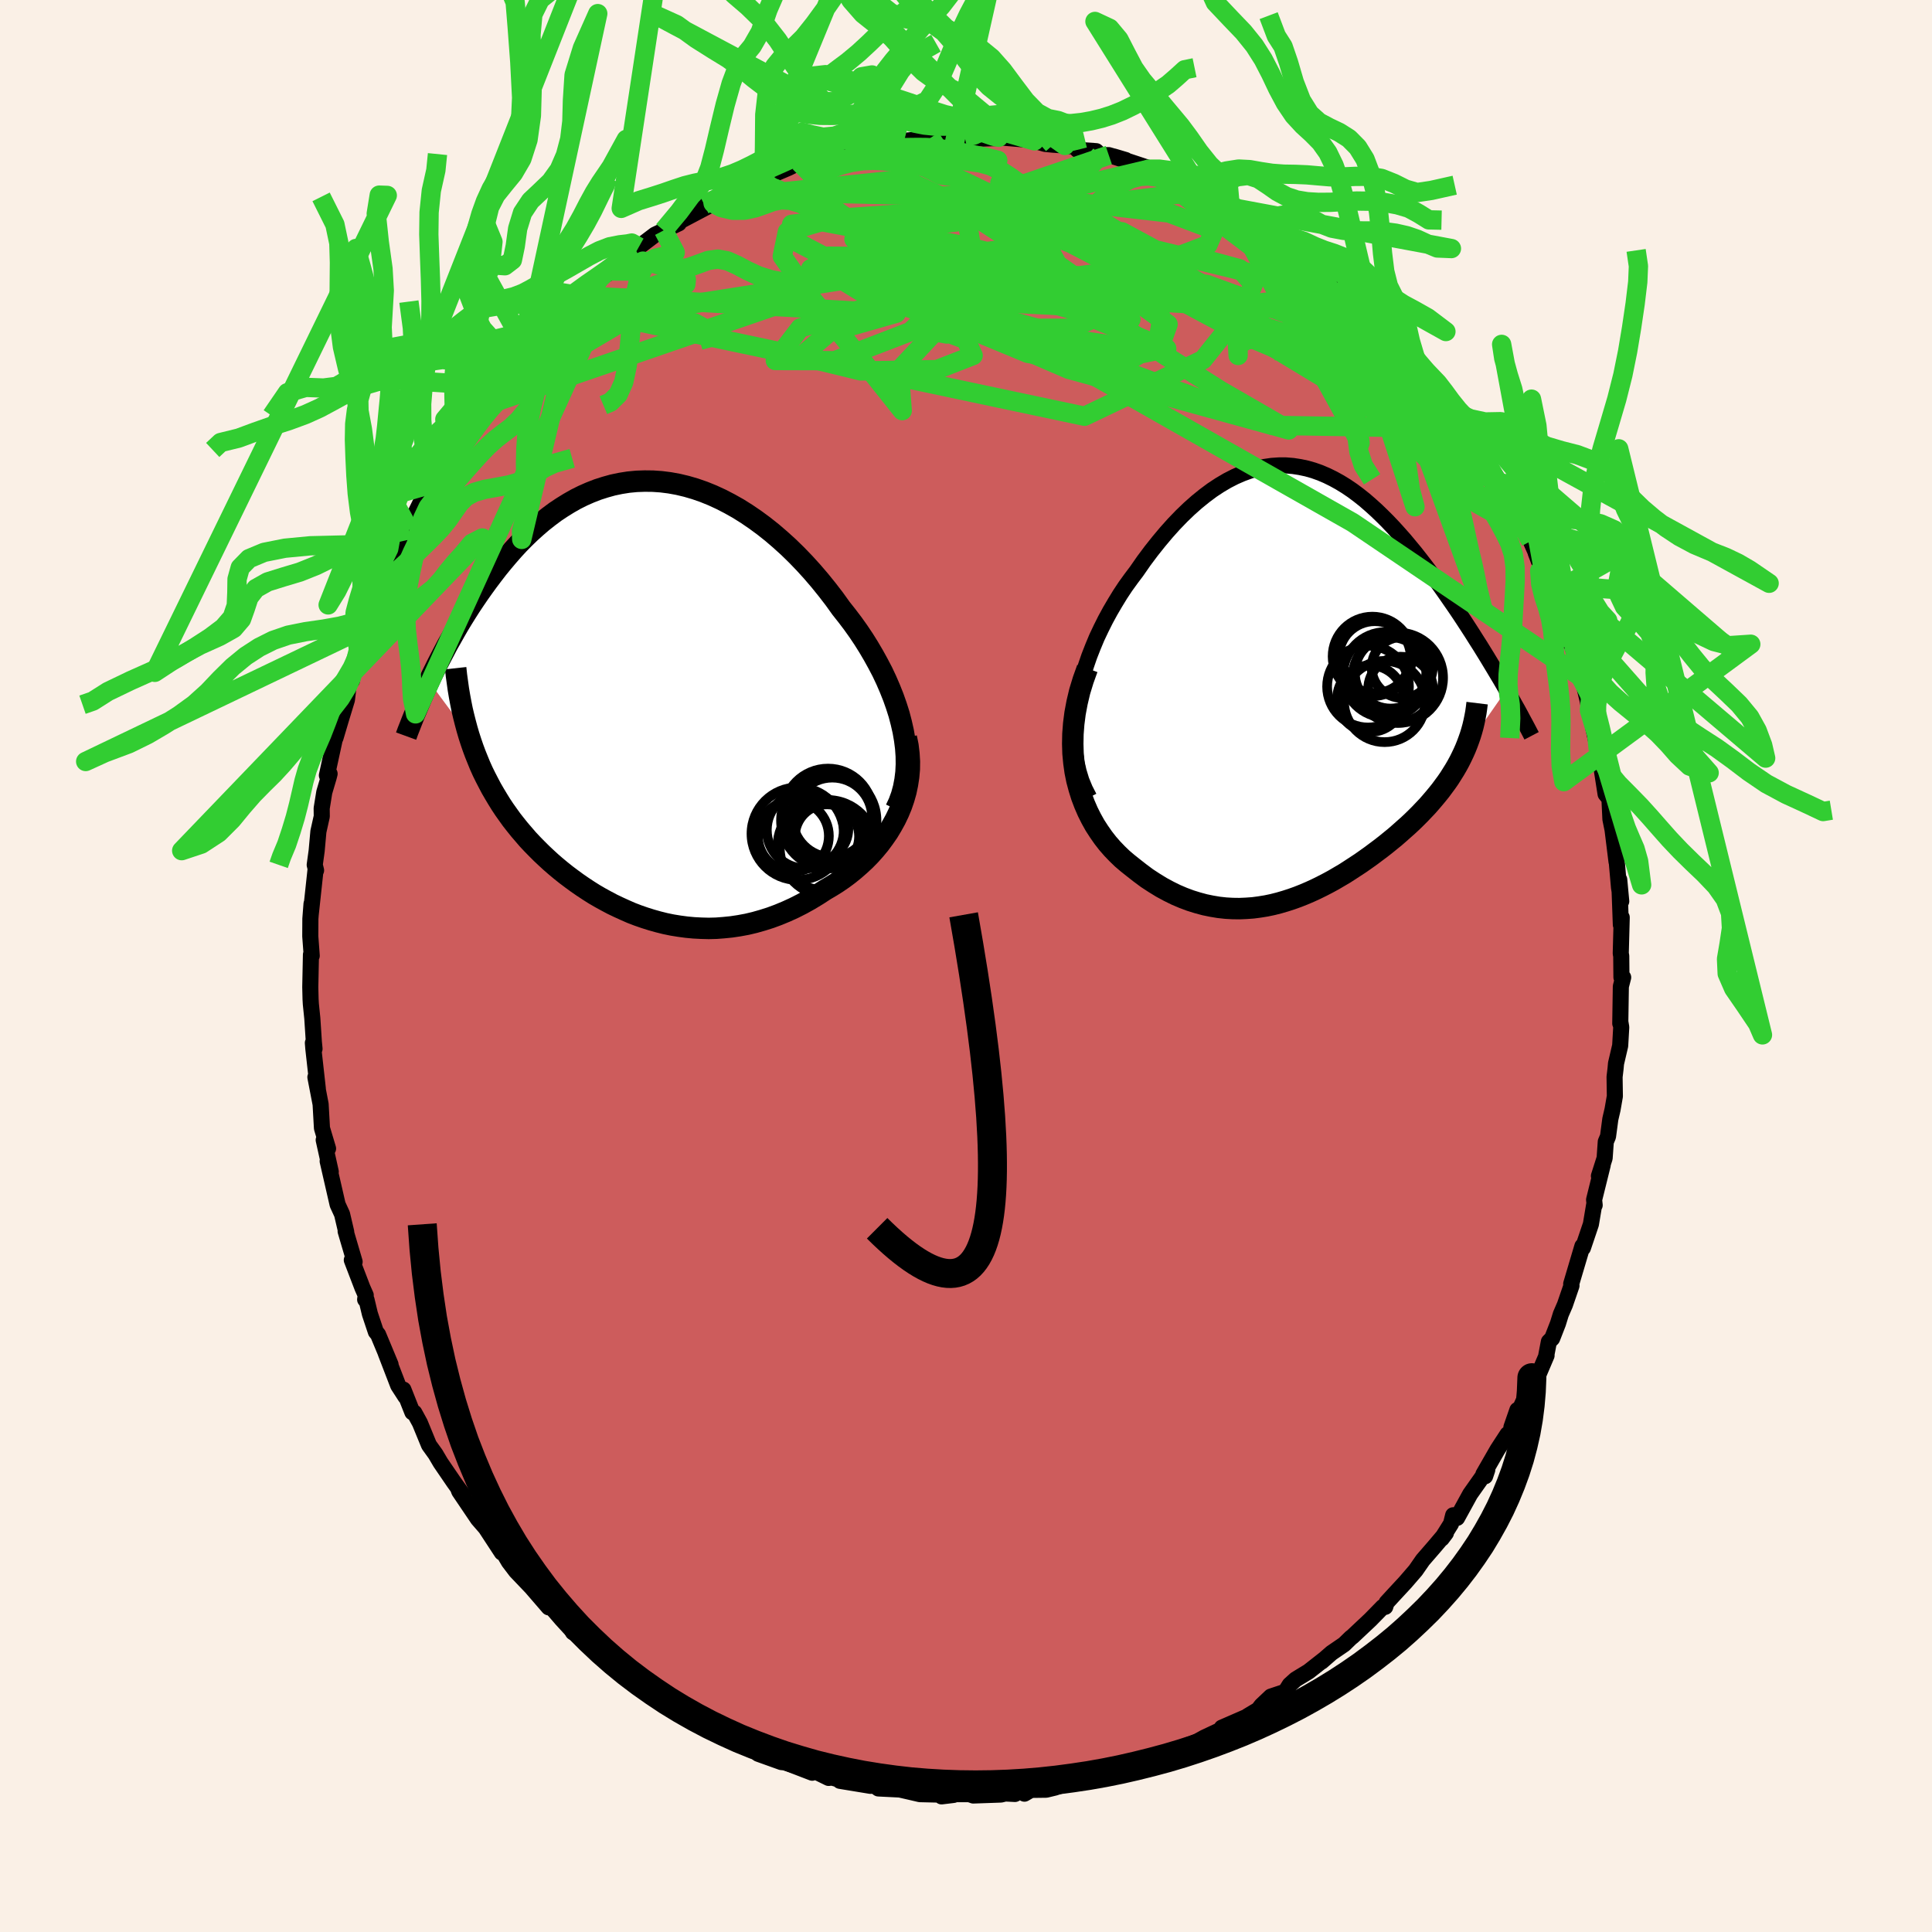 <svg viewBox="-100 -100 200 200" xmlns="http://www.w3.org/2000/svg" width="500" height="500" id="face-svg">
    <defs>
      <clipPath id="leftEyeClipPath">
        <polyline points="27.53,3.4 27.33,2.52 27.1,1.64 26.82,0.76 26.51,-0.12 26.16,-1 25.78,-1.88 25.37,-2.75 24.92,-3.61 24.45,-4.46 23.95,-5.31 23.43,-6.14 22.88,-6.96 22.31,-7.76 21.71,-8.55 21.1,-9.32 20.39,-10.31 19.65,-11.27 18.89,-12.21 18.11,-13.12 17.31,-14 16.49,-14.85 15.66,-15.66 14.81,-16.43 13.96,-17.16 13.09,-17.85 12.22,-18.49 11.34,-19.09 10.45,-19.65 9.56,-20.15 8.67,-20.61 7.78,-21.02 6.89,-21.38 6,-21.69 5.11,-21.95 4.23,-22.16 3.35,-22.32 2.48,-22.43 1.62,-22.49 0.77,-22.5 -0.07,-22.47 -0.91,-22.39 -1.73,-22.26 -2.54,-22.09 -3.33,-21.87 -4.11,-21.62 -4.88,-21.32 -5.63,-20.99 -6.37,-20.62 -7.09,-20.21 -7.8,-19.77 -8.49,-19.31 -9.16,-18.81 -9.82,-18.29 -10.46,-17.74 -11.08,-17.18 -11.69,-16.59 -12.28,-15.99 -12.85,-15.37 -13.4,-14.74 -13.94,-14.1 -14.47,-13.45 -14.97,-12.8 -15.46,-12.15 -15.94,-11.49 -16.4,-10.84 -16.85,-10.18 -17.29,-9.52 -17.71,-8.86 -18.12,-8.2 -18.52,-7.54 -18.9,-6.88 -19.27,-6.22 -19.64,-5.57 -19.98,-4.92 -20.32,-4.27 -20.65,-3.63 -20.96,-3 -21.27,-2.38 -21.56,-1.76 -17.43,3.83 -17.22,4.48 -17,5.12 -16.77,5.74 -16.52,6.36 -16.27,6.97 -16,7.57 -15.71,8.16 -15.41,8.74 -15.11,9.31 -14.78,9.88 -14.45,10.43 -14.11,10.98 -13.75,11.52 -13.38,12.04 -13,12.57 -12.6,13.08 -12.19,13.59 -11.76,14.09 -11.33,14.59 -10.88,15.07 -10.41,15.55 -9.93,16.03 -9.44,16.49 -8.94,16.95 -8.42,17.4 -7.89,17.84 -7.35,18.27 -6.79,18.69 -6.23,19.1 -5.65,19.5 -5.06,19.89 -4.46,20.27 -3.84,20.63 -3.22,20.97 -2.58,21.31 -1.93,21.62 -1.27,21.92 -0.61,22.21 0.07,22.47 0.76,22.71 1.46,22.93 2.17,23.13 2.89,23.31 3.62,23.46 4.36,23.58 5.11,23.68 5.86,23.75 6.63,23.79 7.4,23.81 8.18,23.79 8.96,23.73 9.75,23.65 10.55,23.53 11.36,23.38 12.16,23.19 12.97,22.96 13.79,22.7 14.6,22.4 15.42,22.06 16.23,21.69 17.04,21.28 17.85,20.83 18.66,20.34 19.46,19.82 20.09,19.45 20.71,19.06 21.31,18.65 21.9,18.21 22.48,17.74 23.04,17.25 23.59,16.74 24.11,16.21 24.61,15.65 25.09,15.07 25.54,14.46 25.97,13.84 26.36,13.19 26.73,12.52 27.06,11.83" />
      </clipPath>
      <clipPath id="rightEyeClipPath">
        <polyline points="-24.39,2.17 -24.21,1.16 -23.99,0.14 -23.72,-0.86 -23.41,-1.85 -23.07,-2.84 -22.69,-3.81 -22.29,-4.77 -21.85,-5.7 -21.39,-6.62 -20.9,-7.52 -20.39,-8.39 -19.87,-9.24 -19.32,-10.07 -18.75,-10.86 -18.17,-11.63 -17.42,-12.71 -16.65,-13.74 -15.87,-14.72 -15.09,-15.65 -14.31,-16.52 -13.52,-17.34 -12.72,-18.11 -11.93,-18.81 -11.14,-19.45 -10.35,-20.04 -9.56,-20.56 -8.78,-21.02 -8,-21.42 -7.22,-21.76 -6.45,-22.04 -5.69,-22.27 -4.93,-22.43 -4.18,-22.54 -3.44,-22.59 -2.7,-22.59 -1.97,-22.53 -1.26,-22.42 -0.55,-22.27 0.15,-22.07 0.85,-21.82 1.53,-21.53 2.2,-21.2 2.87,-20.83 3.52,-20.43 4.17,-19.99 4.8,-19.52 5.43,-19.02 6.04,-18.49 6.65,-17.94 7.24,-17.37 7.83,-16.78 8.41,-16.17 8.97,-15.55 9.53,-14.92 10.07,-14.27 10.61,-13.62 11.13,-12.96 11.64,-12.3 12.15,-11.63 12.64,-10.96 13.12,-10.3 13.59,-9.64 14.05,-8.98 14.5,-8.33 14.94,-7.69 15.37,-7.05 15.79,-6.41 16.2,-5.78 16.6,-5.16 16.99,-4.54 17.38,-3.93 17.75,-3.33 18.12,-2.73 18.47,-2.15 18.82,-1.57 19.16,-1 19.49,-0.45 19.81,0.1 20.12,0.64 15.87,6.73 15.67,7.18 15.46,7.62 15.24,8.06 15,8.5 14.75,8.93 14.48,9.36 14.21,9.79 13.92,10.21 13.61,10.63 13.3,11.05 12.97,11.46 12.63,11.87 12.28,12.28 11.92,12.69 11.54,13.09 11.16,13.49 10.75,13.9 10.34,14.3 9.91,14.7 9.47,15.09 9.02,15.49 8.56,15.89 8.08,16.28 7.6,16.67 7.1,17.06 6.59,17.44 6.07,17.83 5.55,18.2 5.01,18.58 4.46,18.94 3.91,19.3 3.35,19.66 2.77,20 2.19,20.34 1.6,20.66 1,20.97 0.39,21.27 -0.22,21.55 -0.85,21.82 -1.48,22.07 -2.12,22.3 -2.77,22.51 -3.42,22.7 -4.09,22.87 -4.76,23.01 -5.44,23.12 -6.12,23.21 -6.82,23.26 -7.52,23.29 -8.23,23.28 -8.94,23.24 -9.67,23.16 -10.39,23.04 -11.12,22.89 -11.86,22.69 -12.6,22.46 -13.35,22.18 -14.1,21.86 -14.85,21.49 -15.59,21.09 -16.34,20.63 -17.09,20.14 -17.83,19.59 -18.57,19.01 -19.11,18.58 -19.65,18.12 -20.17,17.62 -20.67,17.1 -21.16,16.54 -21.62,15.95 -22.06,15.32 -22.48,14.67 -22.87,13.97 -23.23,13.25 -23.56,12.49 -23.86,11.7 -24.12,10.87 -24.35,10.01 -24.53,9.12" />
      </clipPath>
      <filter id="fuzzy">
        <feTurbulence id="turbulence" baseFrequency="0.05" numOctaves="3" type="noise" result="noise" />
        <feDisplacementMap in="SourceGraphic" in2="noise" scale="2" />
      </filter>
      <linearGradient id="rainbowGradient" x1="0%" y1="0%" x2="100%" y2="0%">
        <stop offset="0%" style="stop-color: [object Object]; stop-opacity: 1" />
        <stop offset="50%" style="stop-color: [object Object]; stop-opacity: 1" />
        <stop offset="100%" style="stop-color: [object Object]; stop-opacity: 1" />
      </linearGradient>
    </defs>
    <rect x="-100" y="-100" width="100%" height="100%" fill="rgb(250, 240, 230)" />
    <polyline id="faceContour" points="67.85,1.17 68.03,1.18 67.79,2.12 67.73,5.95 67.75,5.86 67.83,6.34 67.72,8.25 67.29,10.09 67.24,10.64 67.14,11.48 67.17,13.48 66.93,14.86 66.7,15.85 66.46,17.65 66.23,18.19 66.11,19.89 65.52,21.74 65.91,20.61 65.02,24.2 65.08,24.76 65.03,24.7 64.69,26.73 63.86,29.19 63.81,29 62.65,32.91 62.68,33.09 62,35.07 61.58,36.04 61.28,37.01 60.68,38.55 60.34,38.89 60.08,40.25 60.1,40.32 58.76,43.47 58.63,43.22 58.1,44.22 56.46,47.75 57.08,45.96 56.32,48.3 56.06,48.47 55.03,50.05 53.56,52.61 53.74,52.82 53.96,52.16 52.19,54.67 50.84,57.13 50.43,56.86 50.21,57.74 49.25,59.27 49.68,58.7 48.46,60.14 47.29,61.49 46.54,62.57 45.47,63.81 44.34,65.03 43.54,65.9 43.4,66.34 43.15,66.35 41.87,67.66 40.01,69.41 39.84,69.54 39.14,70.22 37.84,71.11 36.81,72.01 37.09,71.76 35.46,73.04 34.13,73.85 33.51,74.41 33.06,75.13 31.56,75.63 30.59,76.55 30.25,76.99 29.15,77.65 29.28,77.63 26.48,78.85 26.36,79.08 24.66,79.88 23.94,80.28 22.03,81.04 20.7,81.86 21.91,81.36 20.38,81.82 19.29,82.32 18.56,82.52 16.44,83.44 16.76,83.31 13.51,83.94 13.2,84.24 13.21,84.13 13.65,84.15 9.87,84.83 9.21,85.05 8.3,85.27 6.72,85.29 6.05,85.68 5.58,85.39 5.07,85.71 4.06,85.66 3.62,85.77 0.75,85.87 0.35,85.73 -1.67,85.73 -2.53,85.96 -1.29,85.81 -4.77,85.73 -5.8,85.49 -6.85,85.25 -9.07,85.14 -9.29,84.96 -11.11,84.45 -9.89,84.87 -13.05,84.35 -12.14,84.5 -13.87,84.01 -14.22,84.05 -16,83.18 -15.92,83.51 -18.26,82.61 -19.65,82.07 -19.11,82.41 -21.51,81.55 -21.2,81.28 -23.68,80.46 -24.89,79.76 -25.65,79.49 -24.86,80 -27.9,78.36 -29.26,77.35 -29.98,76.94 -29.71,77.22 -31.3,76.27 -32.27,75.29 -31.03,76.02 -32.99,74.98 -35.71,72.9 -35.75,72.81 -36.71,72.12 -38.28,70.8 -38.34,70.64 -37.32,71.84 -40.82,68.6 -40.69,68.97 -40.94,68.25 -43.01,66.32 -43.2,66.39 -44.84,64.49 -45.26,64 -44.5,64.83 -46.59,62.64 -47.32,61.68 -47.65,61.12 -48.05,60.26 -48.05,60.72 -49.72,58.17 -50.52,57.25 -52.46,54.38 -52.54,54.17 -52.03,54.8 -53.01,53.44 -54.39,51.42 -54.92,50.52 -55.59,49.59 -56.53,47.3 -57.11,46.24 -57.31,46.2 -58.24,43.85 -58.03,44.58 -58.78,43.42 -60.07,40.07 -59.57,41.25 -60.86,38.15 -61.09,37.87 -61.71,36.01 -62.06,34.55 -62.2,34.53 -62.14,34.08 -62.48,33.31 -63.58,30.44 -63.29,30.62 -64.22,27.46 -64.16,27.53 -64.59,25.69 -65.05,24.69 -66.08,20.2 -65.76,21.3 -66.49,18.01 -66.3,18.49 -66.04,18.9 -66.67,16.79 -66.81,14.31 -67.35,11.51 -67.1,12.7 -67.56,8.58 -67.61,7.96 -67.44,8.57 -67.51,7.86 -67.67,5.41 -67.82,3.95 -67.85,3.43 -67.88,2.18 -67.81,-1.18 -67.73,-1.06 -67.88,-3.08 -67.87,-4.89 -67.75,-6.44 -67.83,-5.38 -67.34,-9.92 -67.28,-9.9 -67.42,-10.47 -67.22,-11.92 -67.04,-13.92 -66.69,-15.49 -66.7,-16.32 -66.43,-17.99 -65.98,-19.51 -65.88,-19.9 -66.16,-19.73 -65.21,-24.1 -65.27,-23.62 -64.7,-25.54 -64.09,-27.54 -63.88,-29.26 -63.56,-29.55 -63.36,-30.79 -63.37,-30.82 -62.48,-33.53 -62.41,-33.63 -62.13,-35.17 -62.01,-35.11 -61.32,-36.38 -60.84,-38.55 -59.62,-40.85 -59.62,-41.6 -58.82,-42.84 -58.24,-44.23 -57.64,-45.16 -57.6,-45.66 -56.1,-48.71 -55.6,-49.2 -54.83,-50.57 -55.25,-49.59 -54.03,-51.89 -53.85,-52.01 -52.94,-54.1 -52.45,-54.29 -52.4,-54.96 -49.95,-58.22 -50.41,-57.79 -49.63,-58.39 -49.51,-59.05 -47.58,-61.34 -46.84,-62.3 -46.85,-62.39 -45.6,-64.01 -45.26,-63.89 -43.29,-66.2 -43.1,-66.21 -43.07,-66.61 -42.51,-66.78 -41.27,-68.25 -40.02,-69.4 -39.5,-69.64 -37.87,-71.22 -36.75,-71.86 -37.07,-71.95 -34.15,-74.02 -34.29,-73.91 -34.58,-74.03 -33.87,-74.43 -32.2,-75.7 -29.73,-76.88 -31.3,-76.15 -29.35,-77.24 -26.53,-78.73 -26,-79.4 -27.1,-78.82 -25.74,-79.18 -24.26,-80.24 -23.76,-80.62 -21.85,-81.34 -19.78,-82.03 -21.04,-81.5 -19.6,-82.1 -18.38,-82.62 -17.23,-83.19 -16.3,-83.56 -15.21,-83.51 -14.47,-83.72 -13.66,-83.92 -11.04,-84.64 -10.13,-84.93 -8.66,-85.28 -8.36,-85.01 -7.47,-85.31 -6.93,-85.38 -5.69,-85.49 -4.09,-85.62 -3.67,-85.73 -2.8,-85.84 -2.07,-85.74 -0.13,-85.8 0.69,-85.73 1.84,-85.66 3.27,-85.71 3.38,-85.79 5.94,-85.57 7.08,-85.42 8.2,-85.1 9.03,-85.02 10.24,-84.94 11.28,-84.8 11.54,-84.49 13.48,-84.35 13.92,-83.94 14.78,-83.94 16.54,-83.43 15.3,-83.8 18.96,-82.59 19.92,-82.09 18.95,-82.49 19.8,-82.09 20.81,-81.77 23.22,-80.76 24.34,-80.2 25.32,-79.53 26.75,-78.79 27.36,-78.54 27.08,-78.66 28.9,-77.67 30.98,-76.11 30.81,-76.54 33.35,-74.82 32,-75.83 32.66,-75.34 35.83,-73.06 36.17,-72.75 35.77,-73.09 36.53,-72.2 39.15,-70.06 39.8,-69.94 40.42,-69.05 40.59,-69.08 42.23,-67.48 42.62,-66.84 43.15,-66.24 44.25,-65.4 44.79,-64.25 46.83,-61.9 45.51,-63.71 46.84,-62.17 47.88,-60.75 49.35,-59.14 49.04,-59.31 49.86,-57.87 50.22,-57.55 51.92,-55.45 52.57,-53.77 52.57,-54.85 53.18,-53.31 55.02,-50.47 55.3,-49.82 54.39,-51.02 56.1,-47.97 57.17,-46.44 57.83,-45.11 57.61,-45.65 58.46,-43.98 59.77,-41.05 58.97,-42.78 60.59,-38.54 60.69,-38.62 61,-37.41 61.19,-37.02 62.64,-33.26 62.38,-34.06 62.99,-32.43 62.86,-32.93 63.44,-30.23 63.78,-29.84 64.46,-27.03 64.38,-27.33 64.54,-26.46 65.27,-23.12 65.45,-22.38 65.82,-20.29 65.74,-20.8 66.21,-17.8 66.61,-17.31 66.71,-15.2 67.14,-13.07 66.9,-14.36 67.34,-10.81 67.25,-12.11 67.6,-8.12 67.83,-6.7 67.62,-8.94 67.79,-4.27 67.88,-5.03 67.78,-1.29 67.83,-1.04 67.85,1.17 68.03,1.18" fill="rgb(205, 92, 92)" stroke="black" stroke-width="1.667" stroke-linejoin="round" filter="url(#fuzzy)" />
    <g transform="translate(35.83 -29.23)">
      <polyline id="rightCountour" points="-24.39,2.17 -24.21,1.16 -23.99,0.14 -23.72,-0.86 -23.41,-1.85 -23.07,-2.84 -22.69,-3.81 -22.29,-4.77 -21.85,-5.7 -21.39,-6.62 -20.9,-7.52 -20.39,-8.39 -19.87,-9.24 -19.32,-10.07 -18.75,-10.86 -18.17,-11.63 -17.42,-12.71 -16.65,-13.74 -15.87,-14.72 -15.09,-15.65 -14.31,-16.52 -13.52,-17.34 -12.72,-18.11 -11.93,-18.81 -11.14,-19.45 -10.35,-20.04 -9.56,-20.56 -8.78,-21.02 -8,-21.42 -7.22,-21.76 -6.45,-22.04 -5.69,-22.27 -4.93,-22.43 -4.18,-22.54 -3.44,-22.59 -2.7,-22.59 -1.97,-22.53 -1.26,-22.42 -0.55,-22.27 0.15,-22.07 0.85,-21.82 1.53,-21.53 2.2,-21.2 2.87,-20.83 3.52,-20.43 4.17,-19.99 4.8,-19.52 5.43,-19.02 6.04,-18.49 6.65,-17.94 7.24,-17.37 7.83,-16.78 8.41,-16.17 8.97,-15.55 9.53,-14.92 10.07,-14.27 10.61,-13.62 11.13,-12.96 11.64,-12.3 12.15,-11.63 12.64,-10.96 13.12,-10.3 13.59,-9.64 14.05,-8.98 14.5,-8.33 14.94,-7.69 15.37,-7.05 15.79,-6.41 16.2,-5.78 16.6,-5.16 16.99,-4.54 17.38,-3.93 17.75,-3.33 18.12,-2.73 18.47,-2.15 18.82,-1.57 19.16,-1 19.49,-0.45 19.81,0.1 20.12,0.64 15.87,6.73 15.67,7.18 15.46,7.62 15.24,8.06 15,8.5 14.75,8.93 14.48,9.36 14.21,9.79 13.92,10.21 13.61,10.63 13.3,11.05 12.97,11.46 12.63,11.87 12.28,12.28 11.92,12.69 11.54,13.09 11.16,13.49 10.75,13.9 10.34,14.3 9.91,14.7 9.47,15.09 9.02,15.49 8.56,15.89 8.08,16.28 7.6,16.67 7.1,17.06 6.59,17.44 6.07,17.83 5.55,18.2 5.01,18.58 4.46,18.94 3.91,19.3 3.35,19.66 2.77,20 2.19,20.34 1.6,20.66 1,20.97 0.39,21.27 -0.22,21.55 -0.85,21.82 -1.48,22.07 -2.12,22.3 -2.77,22.51 -3.42,22.7 -4.09,22.87 -4.76,23.01 -5.44,23.12 -6.12,23.21 -6.82,23.26 -7.52,23.29 -8.23,23.28 -8.94,23.24 -9.67,23.16 -10.39,23.04 -11.12,22.89 -11.86,22.69 -12.6,22.46 -13.35,22.18 -14.1,21.86 -14.85,21.49 -15.59,21.09 -16.34,20.63 -17.09,20.14 -17.83,19.59 -18.57,19.01 -19.11,18.58 -19.65,18.12 -20.17,17.62 -20.67,17.1 -21.16,16.54 -21.62,15.95 -22.06,15.32 -22.48,14.67 -22.87,13.97 -23.23,13.25 -23.56,12.49 -23.86,11.7 -24.12,10.87 -24.35,10.01 -24.53,9.12" fill="white" stroke="white" stroke-width="0" stroke-linejoin="round" filter="url(#fuzzy)" />
    </g>
    <g transform="translate(-34.03 -27.7)">
      <polyline id="leftCountour" points="27.53,3.4 27.33,2.52 27.1,1.64 26.82,0.76 26.51,-0.12 26.16,-1 25.78,-1.88 25.37,-2.75 24.92,-3.61 24.45,-4.46 23.95,-5.31 23.43,-6.14 22.88,-6.96 22.31,-7.76 21.71,-8.55 21.1,-9.32 20.39,-10.31 19.65,-11.27 18.89,-12.21 18.11,-13.12 17.31,-14 16.49,-14.85 15.66,-15.66 14.81,-16.43 13.96,-17.16 13.09,-17.85 12.22,-18.49 11.34,-19.09 10.45,-19.65 9.56,-20.15 8.67,-20.61 7.78,-21.02 6.89,-21.38 6,-21.69 5.11,-21.95 4.23,-22.16 3.35,-22.32 2.48,-22.43 1.62,-22.49 0.77,-22.5 -0.07,-22.47 -0.91,-22.39 -1.73,-22.26 -2.54,-22.09 -3.33,-21.87 -4.11,-21.62 -4.88,-21.32 -5.63,-20.99 -6.37,-20.62 -7.09,-20.21 -7.8,-19.77 -8.49,-19.31 -9.16,-18.81 -9.82,-18.29 -10.46,-17.74 -11.08,-17.18 -11.69,-16.59 -12.28,-15.99 -12.85,-15.37 -13.4,-14.74 -13.94,-14.1 -14.47,-13.45 -14.97,-12.8 -15.46,-12.15 -15.94,-11.49 -16.4,-10.84 -16.85,-10.18 -17.29,-9.52 -17.71,-8.86 -18.12,-8.2 -18.52,-7.54 -18.9,-6.88 -19.27,-6.22 -19.64,-5.57 -19.98,-4.92 -20.32,-4.27 -20.65,-3.63 -20.96,-3 -21.27,-2.38 -21.56,-1.76 -17.43,3.83 -17.22,4.48 -17,5.12 -16.77,5.74 -16.52,6.36 -16.27,6.97 -16,7.57 -15.71,8.16 -15.41,8.74 -15.11,9.31 -14.78,9.88 -14.45,10.43 -14.11,10.98 -13.75,11.52 -13.38,12.04 -13,12.57 -12.6,13.08 -12.19,13.59 -11.76,14.09 -11.33,14.59 -10.88,15.07 -10.41,15.55 -9.93,16.03 -9.44,16.49 -8.94,16.95 -8.42,17.4 -7.89,17.84 -7.35,18.27 -6.79,18.69 -6.23,19.1 -5.65,19.5 -5.06,19.89 -4.46,20.27 -3.84,20.63 -3.22,20.97 -2.58,21.31 -1.93,21.62 -1.27,21.92 -0.61,22.21 0.07,22.47 0.76,22.71 1.46,22.93 2.17,23.13 2.89,23.31 3.62,23.46 4.36,23.58 5.11,23.68 5.86,23.75 6.63,23.79 7.4,23.81 8.18,23.79 8.96,23.73 9.75,23.65 10.55,23.53 11.36,23.38 12.16,23.19 12.97,22.96 13.79,22.7 14.6,22.4 15.42,22.06 16.23,21.69 17.04,21.28 17.85,20.83 18.66,20.34 19.46,19.82 20.09,19.45 20.71,19.06 21.31,18.65 21.9,18.21 22.48,17.74 23.04,17.25 23.59,16.74 24.11,16.21 24.61,15.65 25.09,15.07 25.54,14.46 25.97,13.84 26.36,13.19 26.73,12.52 27.06,11.83" fill="white" stroke="white" stroke-width="0" stroke-linejoin="round" filter="url(#fuzzy)" />
    </g>
    <g transform="translate(35.83 -29.23)">
      <polyline id="rightUpper" points="-23.08,11.78 -23.52,10.92 -23.89,10.02 -24.17,9.1 -24.39,8.15 -24.54,7.18 -24.62,6.2 -24.65,5.2 -24.62,4.19 -24.53,3.18 -24.39,2.17 -24.21,1.16 -23.99,0.14 -23.72,-0.86 -23.41,-1.85 -23.07,-2.84 -22.69,-3.81 -22.29,-4.77 -21.85,-5.7 -21.39,-6.62 -20.9,-7.52 -20.39,-8.39 -19.87,-9.24 -19.32,-10.07 -18.75,-10.86 -18.17,-11.63 -17.42,-12.71 -16.65,-13.74 -15.87,-14.72 -15.09,-15.65 -14.31,-16.52 -13.52,-17.34 -12.72,-18.11 -11.93,-18.81 -11.14,-19.45 -10.35,-20.04 -9.56,-20.56 -8.78,-21.02 -8,-21.42 -7.22,-21.76 -6.45,-22.04 -5.69,-22.27 -4.93,-22.43 -4.18,-22.54 -3.44,-22.59 -2.7,-22.59 -1.97,-22.53 -1.26,-22.42 -0.55,-22.27 0.15,-22.07 0.85,-21.82 1.53,-21.53 2.2,-21.2 2.87,-20.83 3.52,-20.43 4.17,-19.99 4.8,-19.52 5.43,-19.02 6.04,-18.49 6.65,-17.94 7.24,-17.37 7.83,-16.78 8.41,-16.17 8.97,-15.55 9.53,-14.92 10.07,-14.27 10.61,-13.62 11.13,-12.96 11.64,-12.3 12.15,-11.63 12.64,-10.96 13.12,-10.3 13.59,-9.64 14.05,-8.98 14.5,-8.33 14.94,-7.69 15.37,-7.05 15.79,-6.41 16.2,-5.78 16.6,-5.16 16.99,-4.54 17.38,-3.93 17.75,-3.33 18.12,-2.73 18.47,-2.15 18.82,-1.57 19.16,-1 19.49,-0.45 19.81,0.1 20.12,0.64 20.42,1.17 20.71,1.68 20.99,2.19 21.27,2.68 21.53,3.16 21.78,3.63 22.03,4.09 22.27,4.54 22.5,4.98 22.72,5.4" fill="none" stroke="black" stroke-width="1.667" stroke-linejoin="round" filter="url(#fuzzy)" />
      <polyline id="rightLower" points="-23.27,-1.57 -23.7,-0.37 -24.06,0.81 -24.33,1.95 -24.54,3.07 -24.68,4.16 -24.76,5.21 -24.78,6.24 -24.75,7.23 -24.66,8.19 -24.53,9.12 -24.35,10.01 -24.12,10.87 -23.86,11.7 -23.56,12.49 -23.23,13.25 -22.87,13.97 -22.48,14.67 -22.06,15.32 -21.62,15.95 -21.16,16.54 -20.67,17.1 -20.17,17.62 -19.65,18.12 -19.11,18.58 -18.57,19.01 -17.83,19.59 -17.09,20.14 -16.34,20.63 -15.59,21.09 -14.85,21.49 -14.1,21.86 -13.35,22.18 -12.6,22.46 -11.86,22.69 -11.12,22.89 -10.39,23.04 -9.67,23.16 -8.94,23.24 -8.23,23.28 -7.52,23.29 -6.82,23.26 -6.12,23.21 -5.44,23.12 -4.76,23.01 -4.09,22.87 -3.42,22.7 -2.77,22.51 -2.12,22.3 -1.48,22.07 -0.85,21.82 -0.22,21.55 0.39,21.27 1,20.97 1.6,20.66 2.19,20.34 2.77,20 3.35,19.66 3.91,19.3 4.46,18.94 5.01,18.58 5.55,18.2 6.07,17.83 6.59,17.44 7.1,17.06 7.6,16.67 8.08,16.28 8.56,15.89 9.02,15.49 9.47,15.09 9.91,14.7 10.34,14.3 10.75,13.9 11.16,13.49 11.54,13.09 11.92,12.69 12.28,12.28 12.63,11.87 12.97,11.46 13.3,11.05 13.61,10.63 13.92,10.21 14.21,9.79 14.48,9.36 14.75,8.93 15,8.5 15.24,8.06 15.46,7.62 15.67,7.18 15.87,6.73 16.05,6.28 16.22,5.82 16.38,5.36 16.52,4.9 16.65,4.43 16.76,3.96 16.86,3.48 16.95,3 17.02,2.51 17.08,2.02" fill="none" stroke="black" stroke-width="2.222" stroke-linejoin="round" filter="url(#fuzzy)" />
      <circle r="3.158" cx="9.324" cy="-1.675" stroke="black" fill="none" stroke-width="1.0" filter="url(#fuzzy)" clip-path="url(#rightEyeClipPath)" /><circle r="4.204" cx="7.504" cy="1.85" stroke="black" fill="none" stroke-width="1.0" filter="url(#fuzzy)" clip-path="url(#rightEyeClipPath)" /><circle r="3.348" cx="9.154" cy="0.56" stroke="black" fill="none" stroke-width="1.0" filter="url(#fuzzy)" clip-path="url(#rightEyeClipPath)" /><circle r="3.72" cx="6.484" cy="-2.745" stroke="black" fill="none" stroke-width="1.0" filter="url(#fuzzy)" clip-path="url(#rightEyeClipPath)" /><circle r="4.114" cx="6.239" cy="-2.82" stroke="black" fill="none" stroke-width="1.0" filter="url(#fuzzy)" clip-path="url(#rightEyeClipPath)" /><circle r="4.236" cx="5.789" cy="0.305" stroke="black" fill="none" stroke-width="1.0" filter="url(#fuzzy)" clip-path="url(#rightEyeClipPath)" /><circle r="3.44" cx="6.029" cy="1.555" stroke="black" fill="none" stroke-width="1.0" filter="url(#fuzzy)" clip-path="url(#rightEyeClipPath)" /><circle r="4.68" cx="8.874" cy="-0.605" stroke="black" fill="none" stroke-width="1.0" filter="url(#fuzzy)" clip-path="url(#rightEyeClipPath)" /><circle r="4.42" cx="7.624" cy="-0.92" stroke="black" fill="none" stroke-width="1.0" filter="url(#fuzzy)" clip-path="url(#rightEyeClipPath)" /><circle r="3.696" cx="8.119" cy="-1.115" stroke="black" fill="none" stroke-width="1.0" filter="url(#fuzzy)" clip-path="url(#rightEyeClipPath)" />
      </g>
    <g transform="translate(-34.03 -27.7)">
      <polyline id="leftUpper" points="26.76,11.46 27.09,10.75 27.36,10.01 27.57,9.24 27.72,8.45 27.82,7.64 27.86,6.82 27.85,5.98 27.79,5.13 27.68,4.27 27.53,3.4 27.33,2.52 27.1,1.64 26.82,0.76 26.51,-0.12 26.16,-1 25.78,-1.88 25.37,-2.75 24.92,-3.61 24.45,-4.46 23.95,-5.31 23.43,-6.14 22.88,-6.96 22.31,-7.76 21.71,-8.55 21.1,-9.32 20.39,-10.31 19.65,-11.27 18.89,-12.21 18.11,-13.12 17.31,-14 16.49,-14.85 15.66,-15.66 14.81,-16.43 13.96,-17.16 13.09,-17.85 12.22,-18.49 11.34,-19.09 10.45,-19.65 9.56,-20.15 8.67,-20.61 7.78,-21.02 6.89,-21.38 6,-21.69 5.11,-21.95 4.23,-22.16 3.35,-22.32 2.48,-22.43 1.62,-22.49 0.77,-22.5 -0.07,-22.47 -0.91,-22.39 -1.73,-22.26 -2.54,-22.09 -3.33,-21.87 -4.11,-21.62 -4.88,-21.32 -5.63,-20.99 -6.37,-20.62 -7.09,-20.21 -7.8,-19.77 -8.49,-19.31 -9.16,-18.81 -9.82,-18.29 -10.46,-17.74 -11.08,-17.18 -11.69,-16.59 -12.28,-15.99 -12.85,-15.37 -13.4,-14.74 -13.94,-14.1 -14.47,-13.45 -14.97,-12.8 -15.46,-12.15 -15.94,-11.49 -16.4,-10.84 -16.85,-10.18 -17.29,-9.52 -17.71,-8.86 -18.12,-8.2 -18.52,-7.54 -18.9,-6.88 -19.27,-6.22 -19.64,-5.57 -19.98,-4.92 -20.32,-4.27 -20.65,-3.63 -20.96,-3 -21.27,-2.38 -21.56,-1.76 -21.84,-1.15 -22.11,-0.55 -22.37,0.04 -22.62,0.63 -22.86,1.2 -23.1,1.76 -23.32,2.31 -23.53,2.85 -23.74,3.38 -23.93,3.9" fill="none" stroke="black" stroke-width="2.222" stroke-linejoin="round" filter="url(#fuzzy)" />
      <polyline id="leftLower" points="27.85,4.05 28.02,4.88 28.12,5.71 28.17,6.53 28.16,7.33 28.09,8.12 27.97,8.9 27.81,9.66 27.6,10.4 27.35,11.13 27.06,11.83 26.73,12.52 26.36,13.19 25.97,13.84 25.54,14.46 25.09,15.07 24.61,15.65 24.11,16.21 23.59,16.74 23.04,17.25 22.48,17.74 21.9,18.21 21.31,18.65 20.71,19.06 20.09,19.45 19.46,19.82 18.66,20.34 17.85,20.83 17.04,21.28 16.23,21.69 15.42,22.06 14.6,22.4 13.79,22.7 12.97,22.96 12.16,23.19 11.36,23.38 10.55,23.53 9.75,23.65 8.96,23.73 8.18,23.79 7.4,23.81 6.63,23.79 5.86,23.75 5.11,23.68 4.36,23.58 3.62,23.46 2.89,23.31 2.17,23.13 1.46,22.93 0.76,22.71 0.07,22.47 -0.61,22.21 -1.27,21.92 -1.93,21.62 -2.58,21.31 -3.22,20.97 -3.84,20.63 -4.46,20.27 -5.06,19.89 -5.65,19.5 -6.23,19.1 -6.79,18.69 -7.35,18.27 -7.89,17.84 -8.42,17.4 -8.94,16.95 -9.44,16.49 -9.93,16.03 -10.41,15.55 -10.88,15.07 -11.33,14.59 -11.76,14.09 -12.19,13.59 -12.6,13.08 -13,12.57 -13.38,12.04 -13.75,11.52 -14.11,10.98 -14.45,10.43 -14.78,9.88 -15.11,9.31 -15.41,8.74 -15.71,8.16 -16,7.57 -16.27,6.97 -16.52,6.36 -16.77,5.74 -17,5.12 -17.22,4.48 -17.43,3.83 -17.62,3.18 -17.8,2.51 -17.97,1.84 -18.13,1.16 -18.27,0.46 -18.4,-0.24 -18.52,-0.95 -18.62,-1.67 -18.72,-2.39 -18.8,-3.13" fill="none" stroke="black" stroke-width="2.222" stroke-linejoin="round" filter="url(#fuzzy)" />
      <circle r="4.642" cx="19.748" cy="11.906" stroke="black" fill="none" stroke-width="1.0" filter="url(#fuzzy)" clip-path="url(#leftEyeClipPath)" /><circle r="3.672" cx="16.163" cy="14.241" stroke="black" fill="none" stroke-width="1.0" filter="url(#fuzzy)" clip-path="url(#leftEyeClipPath)" /><circle r="4.124" cx="20.188" cy="12.321" stroke="black" fill="none" stroke-width="1.0" filter="url(#fuzzy)" clip-path="url(#leftEyeClipPath)" /><circle r="3.32" cx="19.643" cy="14.286" stroke="black" fill="none" stroke-width="1.0" filter="url(#fuzzy)" clip-path="url(#leftEyeClipPath)" /><circle r="4.788" cx="16.613" cy="14.006" stroke="black" fill="none" stroke-width="1.0" filter="url(#fuzzy)" clip-path="url(#leftEyeClipPath)" /><circle r="3.296" cx="18.553" cy="13.506" stroke="black" fill="none" stroke-width="1.0" filter="url(#fuzzy)" clip-path="url(#leftEyeClipPath)" /><circle r="3.986" cx="17.398" cy="13.621" stroke="black" fill="none" stroke-width="1.0" filter="url(#fuzzy)" clip-path="url(#leftEyeClipPath)" /><circle r="4.94" cx="19.823" cy="12.641" stroke="black" fill="none" stroke-width="1.0" filter="url(#fuzzy)" clip-path="url(#leftEyeClipPath)" /><circle r="4.954" cx="19.708" cy="15.471" stroke="black" fill="none" stroke-width="1.0" filter="url(#fuzzy)" clip-path="url(#leftEyeClipPath)" /><circle r="4.568" cx="19.098" cy="15.226" stroke="black" fill="none" stroke-width="1.0" filter="url(#fuzzy)" clip-path="url(#leftEyeClipPath)" />
    </g>
    <g id="hairs">
      <polyline points="-24.26,-80.24 7.92,-79.45 21.02,-77.95 25.71,-76.18 25.05,-74.67 21.53,-73.33 17.22,-72.27 13.65,-71.7 11.99,-71.49 12.8,-71.28 15.51,-70.97 18.42,-70.99 19.54,-71.91 17.81,-73.86 13.76,-76.21 9.17,-77.84 5.84,-77.77 4.31,-75.83 3.63,-73.14 4.29,-71.73 14.63,-71.35 47.88,-60.75" fill="none" stroke="rgb(50, 205, 50)" stroke-width="2" stroke-linejoin="round" filter="url(#fuzzy)" /><polyline points="14.78,-83.94 0.18,-78.98 10.83,-74.82 17.53,-71.34 16.1,-70.09 11.98,-70.86 9.47,-72.63 8.38,-74.62 6.08,-76.37 0.83,-77.53 -6.67,-77.86 -13.96,-77.35 -18.49,-76.01 -19.02,-73.47 -15.86,-68.96 -10.62,-62.54 -6.6,-57.49 -6.93,-61.7 13.92,-83.94" fill="none" stroke="rgb(50, 205, 50)" stroke-width="2" stroke-linejoin="round" filter="url(#fuzzy)" /><polyline points="24.34,-80.2 -9.67,-75.94 -7.76,-73.23 6.14,-70.39 17.05,-68.84 21.2,-69.36 20.66,-71.22 18.09,-73.29 14.84,-74.99 11.36,-76.34 8.01,-77.61 5.3,-78.91 3.71,-80.16 3.5,-81.07 4.89,-81.25 8.2,-80.15 13.87,-77.2 22.05,-72.12 32.19,-65.18 42.91,-56.95 52.87,-47.89 57.83,-45.11" fill="none" stroke="rgb(50, 205, 50)" stroke-width="2" stroke-linejoin="round" filter="url(#fuzzy)" /><polyline points="63.78,-29.84 40.04,-45.9 13.76,-60.81 3.68,-66.31 7.17,-65.13 16.56,-61.53 25.77,-58.11 31.7,-55.97 33.41,-55.49 31.23,-56.76 26.41,-59.54 20.66,-63.17 15.43,-66.7 11.33,-69.32 8.21,-70.68 5.81,-71 4.33,-70.88 4.48,-70.8 6.78,-70.87 11.11,-70.98 17.05,-71.08 24.91,-70.56 36.6,-66.31 53.18,-53.31" fill="none" stroke="rgb(50, 205, 50)" stroke-width="2" stroke-linejoin="round" filter="url(#fuzzy)" /><polyline points="55.3,-49.82 22.11,-69.9 -2.01,-70.72 -17.17,-66.04 -19.74,-62.68 -13.58,-62.66 -5.75,-65.68 -0.89,-70.31 0.48,-74.91 -0.06,-78.27 -1.39,-79.82 -3.6,-79.43 -6.61,-77.15 -8.18,-73.21 -3.68,-67.94 10.62,-61.77 31.67,-55.97 45.72,-55.73 36.17,-72.75" fill="none" stroke="rgb(50, 205, 50)" stroke-width="2" stroke-linejoin="round" filter="url(#fuzzy)" /><polyline points="-43.29,-66.2 -0.03,-72.97 10.97,-75.76 18.35,-73.69 25.4,-70.14 29.05,-67.86 28.01,-67.69 23.76,-69.05 19.03,-70.83 16.33,-71.94 16.85,-71.67 20.24,-69.94 25,-67.38 29.47,-65 32.51,-63.72 33.42,-64.01 31.32,-65.96 25.8,-69 22.76,-69.54 51.92,-55.45" fill="none" stroke="rgb(50, 205, 50)" stroke-width="2" stroke-linejoin="round" filter="url(#fuzzy)" /><polyline points="-8.66,-85.28 17.87,-72.54 20.66,-71.9 19.52,-71.84 17.65,-70.19 15.13,-67.72 10.7,-66.02 3.85,-66.01 -4.13,-67.53 -10.92,-69.83 -14.57,-72.07 -14.2,-73.48 -9.86,-73.45 -2.23,-71.77 7.17,-69.02 15.17,-66.77 17.07,-66.93 9.34,-70 -5.02,-73.66 -11.6,-75.25 18.95,-82.49" fill="none" stroke="rgb(50, 205, 50)" stroke-width="2" stroke-linejoin="round" filter="url(#fuzzy)" /><polyline points="42.23,-67.48 -4.11,-70.08 -7.02,-70.51 2.81,-69.99 9.51,-69.95 9.65,-70.45 5.64,-70.63 1.34,-69.76 -0.34,-67.81 1.6,-65.41 6.4,-63.42 12.24,-62.47 17.15,-62.85 19.84,-64.45 20.24,-66.9 19.54,-69.6 19.55,-71.85 21.48,-73.05 24.98,-73.08 28.34,-72.17 29.75,-70.57 28.55,-67.79 24.54,-62.77 12.27,-56.91 -41.27,-68.25" fill="none" stroke="rgb(50, 205, 50)" stroke-width="2" stroke-linejoin="round" filter="url(#fuzzy)" /><polyline points="40.42,-69.05 12.84,-75.8 16.14,-76.01 22.07,-72.81 21.8,-69.51 14.93,-68.09 5.14,-68.59 -3.18,-70.02 -7.26,-71.32 -6.78,-71.73 -3.52,-70.96 -0.14,-69.24 1.26,-67.27 0.22,-65.85 -1.99,-65.42 -3.26,-65.65 -2.33,-65.7 -0.02,-64.84 0.74,-63.2 -3.01,-61.74 -10.89,-61.6 -17.08,-63.11 -14.16,-65.59 -7.22,-67.57 -40.02,-69.4" fill="none" stroke="rgb(50, 205, 50)" stroke-width="2" stroke-linejoin="round" filter="url(#fuzzy)" /><polyline points="54.39,-51.02 21.26,-72.3 13.27,-77.16 9.33,-76.03 3.21,-74.1 -3.2,-73.3 -7.5,-73.71 -9.13,-74.66 -8.47,-75.42 -5.83,-75.51 -1.28,-74.79 4.86,-73.32 11.66,-71.26 17.58,-68.84 20.92,-66.43 20.28,-64.65 15.21,-64.25 6.72,-65.56 -2.85,-68.09 -11.04,-70.65 -16.08,-72.18 -14.83,-72.77 1.7,-72.97 43.15,-66.24" fill="none" stroke="rgb(50, 205, 50)" stroke-width="2" stroke-linejoin="round" filter="url(#fuzzy)" /><polyline points="-21.85,-81.34 20.78,-63.92 17.53,-63.26 0.9,-67.78 -12.28,-72.2 -17.99,-75.19 -18.05,-76.78 -15.27,-77.12 -11.24,-76.35 -6.2,-74.75 -0.1,-72.79 6.2,-71.09 10.5,-70.42 10.2,-71.62 4.89,-74.99 -1.67,-79.26 -6.42,-81.45 -26,-79.4" fill="none" stroke="rgb(50, 205, 50)" stroke-width="2" stroke-linejoin="round" filter="url(#fuzzy)" /><polyline points="-0.13,-85.8 0.78,-86 1.82,-86.47 2.94,-87.06 4.13,-87.5 5.37,-87.68 6.58,-87.62 7.75,-87.46 8.85,-87.29 9.91,-87.2 10.94,-87.21 11.96,-87.32 12.98,-87.5 14.02,-87.75 15.08,-88.08 16.19,-88.52 17.36,-89.09 18.6,-89.77 19.83,-90.51 20.93,-91.26 21.82,-92.03 22.64,-92.78 23.66,-92.99" fill="none" stroke="rgb(50, 205, 50)" stroke-width="2" stroke-linejoin="round" filter="url(#fuzzy)" /><polyline points="-3.67,-85.73 -2.78,-84.38 -1.77,-83.8 -0.68,-83.45 0.41,-83.28 1.47,-83.13 2.52,-82.84 3.59,-82.33 4.67,-81.63 5.75,-80.83 6.78,-80.03 7.75,-79.3 8.66,-78.68 9.51,-78.19 10.33,-77.8 11.15,-77.4 11.98,-76.83 12.63,-76.21" fill="none" stroke="rgb(50, 205, 50)" stroke-width="2" stroke-linejoin="round" filter="url(#fuzzy)" /><polyline points="-6.93,-85.38 -7.6,-86.03 -8.53,-87.99 -9.61,-89.87 -10.78,-90.57 -11.99,-90.25 -13.23,-89.61 -14.48,-89.19 -15.73,-89.14 -16.94,-89.33 -18.15,-89.66 -19.39,-90.14 -20.67,-90.87 -21.97,-91.86 -23.28,-92.94 -24.63,-93.93 -26.15,-94.86 -27.94,-95.99 -29.94,-97.44 -31.97,-98.36 -7.47,-85.31 -6.88,-87.55 -5.98,-88.89 -4.98,-89.11 -4,-89.58 -3.04,-91.04 -2.03,-93.37 -0.93,-96 0.25,-98.49 1.5,-100.85 2.82,-103.27 4.22,-105.67 5.74,-107.66 7.41,-109.01 9.13,-110.01 10.61,-110.07" fill="none" stroke="rgb(50, 205, 50)" stroke-width="2" stroke-linejoin="round" filter="url(#fuzzy)" /><polyline points="-8.36,-85.01 -9.73,-92.24 -10.82,-92.05 -12,-90.57 -13.28,-89.45 -14.67,-89.49 -16.19,-90.93 -17.83,-93.31 -19.49,-95.84 -21.08,-97.88 -22.58,-99.34 -23.98,-100.54 -25.31,-101.83 -26.73,-103.27 -28.61,-104.79 -31.41,-106.59 -35.69,-78.43 -33.89,-79.22 -32.53,-79.64 -31.38,-80.01 -30.23,-80.41 -29.11,-80.78 -28.07,-81.04 -27.1,-81.23 -26.14,-81.42 -25.16,-81.67 -24.15,-82.01 -23.14,-82.44 -22.16,-82.92 -21.22,-83.41 -20.31,-83.87 -19.39,-84.26 -18.44,-84.59 -17.45,-84.88 -16.45,-85.17 -15.44,-85.48 -14.36,-85.72 -13.08,-85.71 -11.54,-85.28 -10.13,-84.93 -11.04,-84.64 -10.09,-84.86 -9.18,-84.9 -8.37,-84.82 -7.58,-84.74 -6.76,-84.71 -5.88,-84.73 -4.97,-84.74 -4.05,-84.73 -3.14,-84.66 -2.19,-84.53 -1.19,-84.36 -0.15,-84.16 0.91,-83.95 1.93,-83.74 2.81,-83.53 3.29,-83.41 -15.21,-83.51 -14.42,-84.1 -13.34,-85.32 -12.15,-86.76 -11.03,-88.3 -10.06,-89.89 -9.2,-91.38 -8.37,-92.64 -7.51,-93.74 -6.6,-94.81 -5.64,-95.94 -4.66,-97.08 -3.63,-98.18 -2.55,-99.38 -1.38,-100.9 -0.12,-102.85 1.18,-105.02 2.49,-107.08 3.67,-108.88 4.33,-109.77 -1.97,-81.78 -2.66,-81.9 -3.41,-82.29 -4.25,-82.69 -5.15,-82.94 -6.05,-83.07 -6.92,-83.17 -7.76,-83.27 -8.64,-83.36 -9.61,-83.41 -10.7,-83.36 -11.88,-83.18 -13.07,-82.87 -14.16,-82.45 -15.12,-82.06 -16.06,-82 -17.23,-83.19" fill="none" stroke="rgb(50, 205, 50)" stroke-width="2" stroke-linejoin="round" filter="url(#fuzzy)" /><polyline points="-18.38,-82.62 -17.88,-85.62 -17,-86.31 -15.94,-86.04 -14.8,-85.8 -13.61,-85.91 -12.39,-86.33 -11.22,-86.95 -10.15,-87.75 -9.22,-88.76 -8.4,-89.96 -7.61,-91.31 -6.78,-92.65 -5.85,-93.78 -4.86,-94.59 -3.94,-95.06 -3.11,-95.53" fill="none" stroke="rgb(50, 205, 50)" stroke-width="2" stroke-linejoin="round" filter="url(#fuzzy)" /><polyline points="-21.85,-81.34 -20.91,-82.31 -20.86,-84.79 -20.83,-88.13 -20.49,-91.13 -19.81,-93.12 -18.89,-94.25 -17.87,-95.08 -16.81,-96.13 -15.71,-97.51 -14.52,-99.14 -13.28,-100.92 -12.1,-102.85 -11.06,-104.76 -10.21,-106.44 -9.53,-108.41 -9.11,-112.29 -21.85,-81.34 -20.61,-81.04 -19.78,-80.13 -18.96,-79.81 -18.09,-80.04 -17.16,-80.29 -16.14,-80.1 -15.04,-79.43 -13.87,-78.52 -12.67,-77.68 -11.43,-77.04 -10.18,-76.4 -8.96,-75.36 -7.84,-73.7 -6.91,-71.63 -6.16,-70.35" fill="none" stroke="rgb(50, 205, 50)" stroke-width="2" stroke-linejoin="round" filter="url(#fuzzy)" /><polyline points="-23.76,-80.62 -22.16,-81.37 -21.21,-82.24 -20.58,-83.26 -19.96,-84.49 -19.26,-85.9 -18.49,-87.34 -17.64,-88.67 -16.71,-89.85 -15.69,-90.89 -14.58,-91.83 -13.42,-92.72 -12.24,-93.6 -11.11,-94.54 -10.06,-95.51 -9.08,-96.46 -8.12,-97.32 -7.15,-98.1 -6.14,-98.99 -5.12,-100.28 -4.13,-102.17 -3.14,-104.47 -1.96,-106.34 -0.16,-106.9" fill="none" stroke="rgb(50, 205, 50)" stroke-width="2" stroke-linejoin="round" filter="url(#fuzzy)" /><polyline points="-27.1,-78.82 -25.85,-79.43 -24.7,-80.22 -23.58,-80.94 -22.5,-81.53 -21.52,-82.01 -20.62,-82.42 -19.75,-82.81 -18.85,-83.21 -17.92,-83.63 -16.96,-84.03 -15.96,-84.42 -14.91,-84.79 -13.8,-85.16 -12.63,-85.55 -11.44,-85.96 -10.3,-86.38 -9.27,-86.76 -8.39,-87.07 -7.61,-87.32 -6.83,-87.58 -5.85,-87.92" fill="none" stroke="rgb(50, 205, 50)" stroke-width="2" stroke-linejoin="round" filter="url(#fuzzy)" /><polyline points="-26,-79.4 -26.18,-78.96 -25.33,-78.51 -24.14,-78.23 -22.93,-78.24 -21.82,-78.48 -20.85,-78.82 -19.97,-79.14 -19.12,-79.31 -18.2,-79.26 -17.19,-78.96 -16.12,-78.5 -15.07,-78.01 -14.06,-77.59 -13.05,-77.24 -11.82,-76.86 -9.98,-76.49" fill="none" stroke="rgb(50, 205, 50)" stroke-width="2" stroke-linejoin="round" filter="url(#fuzzy)" /><polyline points="-31.3,-76.15 -29.69,-78.08 -28.46,-79.74 -27.6,-80.63 -27,-81.41 -26.52,-82.65 -26.04,-84.49 -25.51,-86.76 -24.93,-89.16 -24.31,-91.35 -23.67,-93.06 -22.96,-94.23 -22.14,-95.22 -21.29,-96.7 -20.5,-99 -19.68,-100.89" fill="none" stroke="rgb(50, 205, 50)" stroke-width="2" stroke-linejoin="round" filter="url(#fuzzy)" /><polyline points="-31.3,-76.15 -30.1,-73.86 -31.03,-73.53 -32.15,-73.27 -32.97,-72.8 -33.51,-72.06 -33.89,-71.02 -34.2,-69.65 -34.46,-67.98 -34.67,-66.09 -34.85,-64.08 -35.07,-62.14 -35.43,-60.45 -36.01,-59.16 -36.81,-58.37 -37.54,-58.06" fill="none" stroke="rgb(50, 205, 50)" stroke-width="2" stroke-linejoin="round" filter="url(#fuzzy)" /><polyline points="-33.87,-74.43 -34.6,-74.84 -35.05,-74.75 -35.84,-74.66 -36.87,-74.46 -37.94,-74.05 -39.02,-73.49 -40.11,-72.86 -41.22,-72.22 -42.32,-71.61 -43.35,-71.03 -44.28,-70.51 -45.08,-70.05 -45.86,-69.64 -46.8,-69.28 -48.04,-68.98 -49.08,-68.89" fill="none" stroke="rgb(50, 205, 50)" stroke-width="2" stroke-linejoin="round" filter="url(#fuzzy)" /><polyline points="-34.15,-74.02 -36.09,-72.83 -37.17,-72.03 -38.18,-71.32 -39.21,-70.61 -40.23,-69.87 -41.2,-69.14 -42.09,-68.46 -42.9,-67.82 -43.64,-67.18 -44.37,-66.52 -45.12,-65.82 -45.91,-65.11 -46.75,-64.37 -47.59,-63.59 -48.44,-62.74 -49.27,-61.83 -50.08,-60.91 -50.83,-60.08 -51.53,-59.37 -52.34,-58.51 -53.95,-56.59 -17.82,-69 -18.03,-70.41 -19.02,-70.82 -20.24,-71.06 -21.48,-71.45 -22.63,-71.98 -23.7,-72.55 -24.71,-73 -25.69,-73.18 -26.68,-73.04 -27.69,-72.67 -28.75,-72.29 -29.92,-72.16 -31.21,-72.38 -32.46,-72.78 -33.44,-72.97 -34.03,-72.65 -34.7,-71.94 -37.07,-71.95 -37.87,-71.22 -38.94,-69.77 -39.6,-68.32 -40.17,-66.95 -40.73,-65.81 -41.32,-64.96 -41.95,-64.29 -42.59,-63.61 -43.19,-62.78 -43.72,-61.77 -44.17,-60.6 -44.57,-59.33 -44.93,-58 -45.22,-56.6 -45.44,-55.15 -45.56,-53.65 -45.6,-52.11 -45.58,-50.51 -45.55,-48.89 -45.58,-47.35 -45.75,-46.06 -46.02,-45.04 -45.99,-44.16 -40.02,-69.4 -42.03,-69.73 -43.66,-70.02 -44.54,-69.69 -45.16,-69.04 -45.99,-68.55 -47.17,-68.38 -48.53,-68.33 -49.82,-68.11 -50.94,-67.58 -51.93,-66.83 -52.94,-66.03 -54.05,-65.37 -55.28,-64.9 -56.63,-64.56 -58.12,-64.27 -59.73,-63.97 -61.31,-63.6 -62.6,-62.96 -63.48,-61.31 -43.29,-66.2 -43.07,-66.27 -42.63,-66.48 -41.86,-66.75 -40.78,-66.97 -39.51,-67.1 -38.15,-67.15 -36.8,-67.16 -35.47,-67.12 -34.22,-67.06 -33.1,-67.04 -32.13,-67.08 -31.29,-67.13 -30.43,-67.09 -29.39,-66.91 -28.11,-66.58 -26.83,-65.89 -26.33,-64.07" fill="none" stroke="rgb(50, 205, 50)" stroke-width="2" stroke-linejoin="round" filter="url(#fuzzy)" /><polyline points="-29.36,-69.02 -30.59,-68.52 -31.37,-68.43 -32.11,-68.6 -33.05,-68.89 -34.17,-69.12 -35.33,-69.14 -36.48,-68.93 -37.59,-68.54 -38.7,-68.06 -39.78,-67.51 -40.77,-66.9 -41.58,-66.27 -42.19,-65.77 -42.74,-65.75 -43.29,-66.2 -45.26,-63.89 -45.83,-63.61 -46.5,-62.95 -47.17,-62.1 -47.89,-61.14 -48.63,-60.16 -49.37,-59.23 -50.09,-58.35 -50.8,-57.46 -51.51,-56.53 -52.2,-55.54 -52.87,-54.53 -53.5,-53.52 -54.09,-52.56 -54.65,-51.67 -55.16,-50.93 -55.61,-50.39 -56.12,-49.66 -60.91,-48.28 -59.31,-50.12 -58.29,-51.13 -57.58,-51.85 -56.98,-52.52 -56.39,-53.26 -55.75,-54.07 -55.01,-54.9 -54.17,-55.69 -53.24,-56.45 -52.27,-57.16 -51.33,-57.87 -50.45,-58.58 -49.62,-59.35 -48.8,-60.22 -47.97,-61.14 -47.17,-62.05 -46.46,-62.9 -45.6,-64.01 -38.12,-98.59 -39.71,-95.02 -40.57,-92.24 -40.74,-89.61 -40.8,-87.43 -41.02,-85.6 -41.46,-83.94 -42.11,-82.44 -43,-81.2 -44.04,-80.2 -45.08,-79.22 -45.91,-77.97 -46.41,-76.34 -46.66,-74.53 -46.96,-73.08 -47.73,-72.49 -49.03,-72.58 -49.66,-71.37 -45.6,-64.01" fill="none" stroke="rgb(50, 205, 50)" stroke-width="2" stroke-linejoin="round" filter="url(#fuzzy)" /><polyline points="-71.88,-56.97 -70.25,-59.35 -68.35,-59.9 -66.51,-59.83 -65.15,-60 -64.18,-60.57 -63.23,-61.25 -61.99,-61.73 -60.41,-61.94 -58.69,-62.05 -57.06,-62.26 -55.63,-62.58 -54.22,-62.78 -52.59,-62.66 -50.71,-62.36 -48.97,-62.35 -47.79,-62.78 -46.85,-62.39 -46.85,-62.39 -45.94,-63.62 -45.16,-64.69 -44.51,-65.73 -44.03,-66.75 -43.67,-67.84 -43.32,-69.04 -42.89,-70.35 -42.34,-71.7 -41.66,-73.04 -40.9,-74.33 -40.11,-75.59 -39.35,-76.88 -38.65,-78.18 -38.06,-79.39 -37.62,-80.29 -37.35,-80.82 -37.11,-81.54" fill="none" stroke="rgb(50, 205, 50)" stroke-width="2" stroke-linejoin="round" filter="url(#fuzzy)" /><polyline points="-77.98,-53.42 -77.16,-54.19 -75.29,-54.65 -73.59,-55.28 -71.86,-55.89 -70.06,-56.47 -68.38,-57.09 -66.92,-57.75 -65.67,-58.42 -64.54,-59.04 -63.44,-59.61 -62.27,-60.11 -60.94,-60.5 -59.39,-60.68 -57.59,-60.65 -55.66,-60.47 -53.84,-60.35 -52.35,-60.53 -51.36,-61.26 -50.91,-62.74 -50.97,-65.01 -50.88,-66.87 -46.85,-62.39 -47.58,-61.34 -50.31,-66.43 -51.51,-69.57 -51.48,-71.44 -51.19,-73.2 -50.92,-74.95 -50.61,-76.49 -50.22,-77.85 -49.75,-79.15 -49.15,-80.46 -48.39,-81.76 -47.52,-83.1 -46.69,-84.68 -46.14,-86.87 -46,-89.89 -46.19,-93.57 -46.46,-97.2 -46.67,-99.77 -47.12,-100.86" fill="none" stroke="rgb(50, 205, 50)" stroke-width="2" stroke-linejoin="round" filter="url(#fuzzy)" /><polyline points="-49.51,-59.05 -47.16,-59.52 -46.48,-60.85 -46.05,-62.08 -45.47,-63.08 -44.74,-63.89 -43.96,-64.57 -43.17,-65.14 -42.37,-65.64 -41.51,-66.1 -40.58,-66.53 -39.56,-66.97 -38.49,-67.4 -37.39,-67.86 -36.33,-68.34 -35.32,-68.85 -34.41,-69.35 -33.58,-69.82 -32.81,-70.2 -32.02,-70.51 -31.1,-70.77 -29.99,-70.98 -28.95,-71.06 -29,-70.57 -49.63,-58.39 -49.5,-60.01 -48.59,-61.22 -47.74,-62.25 -47.01,-63.24 -46.38,-64.28 -45.85,-65.45 -45.42,-66.71 -45.05,-68.02 -44.68,-69.3 -44.23,-70.52 -43.65,-71.67 -42.94,-72.78 -42.13,-73.89 -41.29,-75.05 -40.5,-76.31 -39.77,-77.63 -39.1,-78.93 -38.47,-80.08 -37.85,-81.08 -37.21,-82.02 -36.48,-83.1 -35.61,-84.35 -34.8,-85.42 -35.17,-85.57 -50.41,-57.79 -50.26,-59.13 -50.46,-61.42 -50.71,-63.97 -50.63,-66.02 -50.29,-67.64 -49.96,-69.29 -49.81,-71.18 -49.81,-73.23 -49.81,-75.24 -49.69,-77.04 -49.32,-78.55 -48.68,-79.8 -47.81,-80.89 -46.85,-82.06 -45.98,-83.55 -45.34,-85.53 -44.99,-88.03 -44.91,-90.88 -44.97,-93.79 -45.03,-96.41 -44.84,-98.51 -44.08,-100.05 -42.43,-101.39 -39.98,-103.4 -66.03,-37.38 -65.14,-38.82 -64.31,-40.5 -63.44,-42.01 -62.59,-43.3 -61.8,-44.45 -61.04,-45.54 -60.29,-46.61 -59.52,-47.68 -58.71,-48.71 -57.88,-49.65 -57.04,-50.43 -56.22,-51.08 -55.42,-51.66 -54.68,-52.32 -54.08,-53.18 -53.68,-54.22 -53.33,-55.1 -52.4,-54.96" fill="none" stroke="rgb(50, 205, 50)" stroke-width="2" stroke-linejoin="round" filter="url(#fuzzy)" /><polyline points="-49.83,-77.06 -48.97,-74.97 -49.13,-73.5 -49.59,-72.01 -50.04,-70.45 -50.42,-68.89 -50.81,-67.38 -51.32,-65.99 -51.94,-64.72 -52.52,-63.49 -52.9,-62.17 -53.03,-60.62 -53,-58.8 -52.95,-56.82 -52.9,-55.03 -52.94,-54.1 -54.03,-51.89 -53.91,-49.83 -54.29,-49.08 -54.97,-48.43 -55.68,-47.51 -56.24,-46.32 -56.62,-44.98 -56.9,-43.58 -57.17,-42.2 -57.47,-40.82 -57.75,-39.4 -57.95,-37.9 -58.01,-36.35 -57.94,-34.81 -57.78,-33.37 -57.61,-32.06 -57.48,-30.87 -57.4,-29.75 -57.36,-28.66 -57.29,-27.65 -57.1,-26.74 -56.98,-26.1 -38.47,-66.71 -39.76,-65.99 -40.74,-65.37 -41.51,-64.92 -42.2,-64.48 -42.91,-63.94 -43.66,-63.29 -44.43,-62.55 -45.21,-61.76 -46.01,-60.95 -46.83,-60.14 -47.65,-59.33 -48.46,-58.52 -49.22,-57.68 -49.95,-56.79 -50.66,-55.86 -51.36,-54.89 -52.06,-53.91 -52.74,-52.94 -53.41,-52 -54.08,-51.14 -54.69,-50.49 -54.83,-50.57" fill="none" stroke="rgb(50, 205, 50)" stroke-width="2" stroke-linejoin="round" filter="url(#fuzzy)" /><polyline points="-56.1,-48.71 -55.64,-49.35 -55.46,-50.19 -55.61,-51.41 -55.92,-52.97 -56.19,-54.71 -56.34,-56.47 -56.35,-58.2 -56.21,-59.89 -55.98,-61.52 -55.73,-63.16 -55.52,-64.86 -55.4,-66.74 -55.38,-68.83 -55.44,-71.09 -55.53,-73.43 -55.61,-75.74 -55.58,-78.02 -55.35,-80.26 -54.88,-82.37 -54.71,-84.05" fill="none" stroke="rgb(50, 205, 50)" stroke-width="2" stroke-linejoin="round" filter="url(#fuzzy)" /><polyline points="-57.64,-45.16 -62.4,-47.32 -62.54,-45.8 -62.85,-44.24 -64.04,-43.15 -65.62,-42.27 -67.26,-41.46 -68.96,-40.78 -70.7,-40.26 -72.3,-39.76 -73.51,-39.08 -74.23,-38.15 -74.6,-37.02 -75,-35.9 -75.82,-34.94 -77.28,-34.12 -79.28,-33.22 -81.59,-31.97 -83.98,-30.4 -59.91,-79.77 -60.74,-79.8 -61.05,-77.88 -60.74,-74.97 -60.35,-72.18 -60.22,-69.92 -60.33,-68.02 -60.44,-66.13 -60.34,-64.04 -60.01,-61.79 -59.57,-59.53 -59.14,-57.44 -58.76,-55.57 -58.42,-53.86 -58.14,-52.26 -58.08,-50.73 -58.45,-49.26 -59.04,-47.73 -57.64,-45.16" fill="none" stroke="rgb(50, 205, 50)" stroke-width="2" stroke-linejoin="round" filter="url(#fuzzy)" /><polyline points="-57.64,-45.16 -59.14,-44.83 -60.24,-44 -62.25,-43.63 -65,-43.57 -67.88,-43.5 -70.5,-43.25 -72.66,-42.82 -74.22,-42.17 -75.13,-41.24 -75.46,-40.05 -75.48,-38.68 -75.54,-37.32 -75.96,-36.09 -76.88,-35.03 -78.21,-34.03 -79.83,-32.98 -81.7,-31.85 -83.93,-30.68 -86.46,-29.55 -88.83,-28.41 -90.39,-27.42 -91.46,-27.05" fill="none" stroke="rgb(50, 205, 50)" stroke-width="2" stroke-linejoin="round" filter="url(#fuzzy)" /><polyline points="65.45,-22.38 65.98,-21.07 66.57,-20 67.52,-18.86 68.68,-17.69 69.81,-16.53 70.84,-15.39 71.83,-14.26 72.85,-13.11 73.95,-11.95 75.17,-10.75 76.45,-9.53 77.65,-8.27 78.6,-6.92 79.15,-5.47 79.24,-3.92 79,-2.31 78.73,-0.73 78.8,0.79 79.47,2.33 80.65,4.04 81.95,5.97 82.45,7.13 67.57,-53.54 67.55,-50.84 67.72,-48.76 68.28,-47.27 68.93,-45.94 69.37,-44.54 69.61,-43.04 69.8,-41.53 69.92,-40.06 69.85,-38.58 69.42,-37.02 68.62,-35.33 67.61,-33.53 66.64,-31.71 65.89,-29.98 65.45,-28.4 65.28,-26.96 65.26,-25.47 65.31,-23.78 65.45,-22.38" fill="none" stroke="rgb(50, 205, 50)" stroke-width="2" stroke-linejoin="round" filter="url(#fuzzy)" /><polyline points="-60.84,-38.55 -59.68,-40.04 -58.74,-41.02 -57.81,-41.87 -56.93,-42.71 -56.05,-43.56 -55.17,-44.43 -54.33,-45.31 -53.6,-46.21 -52.99,-47.09 -52.43,-47.89 -51.77,-48.56 -50.91,-49.03 -49.83,-49.34 -48.6,-49.56 -47.33,-49.8 -46.15,-50.14 -45.15,-50.61 -44.33,-51.12 -43.58,-51.59 -42.61,-52.04 -40.77,-52.56" fill="none" stroke="rgb(50, 205, 50)" stroke-width="2" stroke-linejoin="round" filter="url(#fuzzy)" /><polyline points="-57.67,-68.78 -57.51,-67.56 -57.31,-66.05 -57.22,-64.25 -57.32,-62.39 -57.49,-60.59 -57.62,-58.87 -57.72,-57.25 -57.87,-55.79 -58.16,-54.56 -58.59,-53.49 -59.06,-52.44 -59.42,-51.22 -59.59,-49.74 -59.56,-48.03 -59.48,-46.27 -59.5,-44.62 -59.76,-43.19 -60.36,-41.96 -61.23,-40.76 -62.06,-39.23 -61.32,-36.38" fill="none" stroke="rgb(50, 205, 50)" stroke-width="2" stroke-linejoin="round" filter="url(#fuzzy)" /><polyline points="-61.32,-36.38 -62.41,-35.84 -63.52,-35.52 -64.82,-35.18 -66.49,-34.88 -68.37,-34.61 -70.16,-34.25 -71.73,-33.71 -73.17,-32.99 -74.57,-32.08 -75.91,-30.98 -77.19,-29.72 -78.47,-28.37 -79.9,-27.08 -81.49,-25.93 -83.1,-24.91 -84.72,-23.96 -86.65,-23.01 -89.16,-22.07 -91.13,-21.17 -62.01,-35.11 -61.49,-36.68 -61.01,-38.48 -60.58,-40.19 -60.29,-41.82 -60.25,-43.51 -60.52,-45.41 -61.02,-47.5 -61.56,-49.67 -61.98,-51.75 -62.24,-53.69 -62.48,-55.55 -62.84,-57.48 -63.39,-59.59 -64.02,-61.83 -64.55,-64.09 -64.83,-66.27 -64.9,-68.42 -64.88,-70.62 -64.86,-72.82 -64.92,-74.82 -65.33,-76.76 -66.76,-79.62" fill="none" stroke="rgb(50, 205, 50)" stroke-width="2" stroke-linejoin="round" filter="url(#fuzzy)" /><polyline points="-62.13,-35.17 -61.65,-35.52 -60.69,-36.42 -59.74,-37.66 -58.99,-39.02 -58.38,-40.36 -57.84,-41.63 -57.31,-42.83 -56.75,-43.99 -56.17,-45.12 -55.56,-46.2 -54.94,-47.2 -54.33,-48.13 -53.73,-48.97 -53.11,-49.76 -52.47,-50.53 -51.8,-51.31 -51.08,-52.12 -50.32,-52.96 -49.52,-53.79 -48.68,-54.55 -47.87,-55.18 -47.1,-55.76 -46.29,-56.54 -45.04,-58.06" fill="none" stroke="rgb(50, 205, 50)" stroke-width="2" stroke-linejoin="round" filter="url(#fuzzy)" /><polyline points="-62.13,-35.17 -61.92,-35.68 -61.58,-36.98 -61.4,-38.75 -61.53,-40.78 -61.92,-42.9 -62.4,-45 -62.78,-47 -63.02,-48.91 -63.16,-50.8 -63.25,-52.68 -63.31,-54.48 -63.28,-56.11 -63.1,-57.54 -62.8,-58.81 -62.45,-60.07 -62.12,-61.45 -61.83,-63.01 -61.62,-64.8 -61.57,-66.96 -61.85,-69.54 -62.56,-72.21 -63.14,-74.28 -62.41,-33.63 -62.73,-32.91 -63.11,-31.83 -63.53,-30.88 -64.05,-29.99 -64.62,-29.03 -65.16,-27.91 -65.67,-26.64 -66.17,-25.3 -66.69,-23.96 -67.25,-22.67 -67.77,-21.46 -68.2,-20.31 -68.53,-19.15 -68.8,-17.97 -69.09,-16.72 -69.43,-15.4 -69.85,-14.01 -70.32,-12.6 -70.85,-11.33 -71.15,-10.47" fill="none" stroke="rgb(50, 205, 50)" stroke-width="2" stroke-linejoin="round" filter="url(#fuzzy)" /><polyline points="-60.09,-63.03 -59.6,-61.57 -59.58,-60.15 -59.7,-58.68 -59.84,-57.25 -59.97,-55.89 -60.12,-54.58 -60.34,-53.26 -60.66,-51.91 -61.01,-50.5 -61.32,-49.01 -61.54,-47.46 -61.66,-45.84 -61.74,-44.17 -61.86,-42.49 -62.1,-40.84 -62.47,-39.28 -62.9,-37.86 -63.24,-36.57 -63.27,-35.34 -63.03,-34.08 -62.9,-32.71 -63.37,-30.82 -63.37,-30.82 -62.64,-32.54 -62.03,-33.47 -61.48,-34.23 -60.86,-35.01 -60,-35.83 -58.84,-36.65 -57.5,-37.44 -56.2,-38.24 -55.13,-39.08 -54.31,-39.97 -53.62,-40.87 -52.89,-41.75 -52.05,-42.68 -51.16,-43.75 -50.07,-44.31 -81.19,-11.94 -79.15,-12.62 -77.36,-13.79 -75.99,-15.16 -74.88,-16.51 -73.8,-17.75 -72.71,-18.86 -71.67,-19.88 -70.74,-20.89 -69.86,-21.92 -68.94,-23.01 -67.9,-24.14 -66.78,-25.31 -65.7,-26.51 -64.77,-27.71 -64.08,-28.85 -63.63,-29.83 -63.36,-30.79" fill="none" stroke="rgb(50, 205, 50)" stroke-width="2" stroke-linejoin="round" filter="url(#fuzzy)" /><polyline points="64.54,-26.46 64.6,-27.2 64.75,-28.22 64.78,-29.49 64.68,-30.81 64.61,-32.07 64.62,-33.28 64.69,-34.47 64.74,-35.7 64.67,-37 64.52,-38.35 64.37,-39.74 64.3,-41.2 64.35,-42.83 64.61,-44.5 65.78,-45.18" fill="none" stroke="rgb(50, 205, 50)" stroke-width="2" stroke-linejoin="round" filter="url(#fuzzy)" /><polyline points="56.72,-56.85 57.53,-54.43 57.77,-53.03 58.04,-51.83 58.46,-50.55 58.92,-49.2 59.32,-47.84 59.66,-46.48 59.96,-45.12 60.27,-43.77 60.61,-42.43 60.97,-41.12 61.35,-39.83 61.76,-38.57 62.19,-37.36 62.66,-36.22 63.15,-35.14 63.61,-34.12 63.99,-33.1 64.27,-32.01 64.52,-30.82 64.82,-29.59 65.09,-28.41 64.96,-27.37 64.54,-26.46 69.94,-8.4 69.63,-10.85 69.26,-12.14 68.81,-13.18 68.36,-14.24 67.96,-15.4 67.61,-16.65 67.28,-17.96 66.96,-19.27 66.64,-20.57 66.31,-21.87 65.99,-23.22 65.67,-24.61 65.33,-25.96 64.95,-27.19 64.47,-28.28 63.92,-29.35 63.44,-30.23" fill="none" stroke="rgb(50, 205, 50)" stroke-width="2" stroke-linejoin="round" filter="url(#fuzzy)" /><polyline points="69.37,-74.08 69.61,-72.45 69.54,-70.81 69.27,-68.56 68.9,-66.06 68.49,-63.61 68,-61.19 67.37,-58.69 66.61,-56.11 65.86,-53.58 65.26,-51.25 64.86,-49.16 64.65,-47.26 64.55,-45.49 64.49,-43.78 64.45,-42.13 64.47,-40.54 64.61,-39.04 64.97,-37.71 65.65,-36.62 66.43,-35.77 66.59,-34.79 65.17,-32.99 63.44,-30.23 58.54,-58.68 59.1,-55.94 59.24,-54.44 59.49,-53.26 59.87,-51.94 60.19,-50.45 60.37,-48.9 60.45,-47.35 60.5,-45.84 60.58,-44.35 60.69,-42.86 60.82,-41.39 60.95,-39.95 61.09,-38.6 61.29,-37.31 61.71,-35.79 62.64,-33.26" fill="none" stroke="rgb(50, 205, 50)" stroke-width="2" stroke-linejoin="round" filter="url(#fuzzy)" /><polyline points="62.64,-33.26 62.68,-33.39 63.01,-32.94 63.54,-32.23 64.21,-31.34 64.95,-30.34 65.74,-29.32 66.66,-28.3 67.77,-27.3 69.05,-26.26 70.4,-25.17 71.64,-24.06 72.7,-22.96 73.68,-21.84 74.9,-20.7 76.93,-20 60.59,-38.54 67.49,-42.47 67.84,-41.54 67.51,-39.82 67.63,-38.33 68.17,-37.19 69.01,-36.29 69.95,-35.45 70.76,-34.5 71.23,-33.32 71.36,-31.91 71.34,-30.35 71.45,-28.78 71.94,-27.3 72.91,-25.97 74.32,-24.79 75.99,-23.68 77.71,-22.57 79.37,-21.37 81.03,-20.11 82.85,-18.87 84.9,-17.77 86.99,-16.81 88.73,-15.99 89.58,-16.13" fill="none" stroke="rgb(50, 205, 50)" stroke-width="2" stroke-linejoin="round" filter="url(#fuzzy)" /><polyline points="58.97,-42.78 59.6,-42.88 59.3,-43.92 58.75,-45 58.19,-46.04 57.66,-47.18 57.23,-48.48 56.96,-49.93 56.89,-51.52 56.95,-53.21 57.04,-54.98 57.05,-56.71 56.91,-58.29 56.6,-59.72 56.14,-61.18 55.67,-62.9 55.45,-64.35 59.77,-41.05 59.84,-41.21 60.69,-40.35 62.01,-39.65 63.83,-39.26 66.03,-39.06 68.31,-38.9 70.35,-38.64 71.95,-38.22 73.2,-37.59 74.3,-36.78 75.45,-35.83 76.67,-34.8 77.8,-33.83 78.82,-33.15 81.24,-33.31 61.89,-19.08 61.61,-20.7 61.55,-22.32 61.57,-23.88 61.59,-25.29 61.56,-26.58 61.47,-27.81 61.33,-29.02 61.18,-30.17 61.04,-31.27 60.93,-32.36 60.85,-33.49 60.73,-34.68 60.52,-35.89 60.2,-37.09 59.81,-38.27 59.49,-39.56 59.39,-40.9 59.77,-41.05 82.78,-21.52 82.47,-22.86 81.9,-24.38 81.13,-25.77 80.04,-27.09 78.7,-28.38 77.33,-29.66 76.12,-30.93 75.1,-32.18 74.18,-33.37 73.21,-34.44 72.16,-35.39 71.1,-36.28 70.15,-37.19 69.38,-38.21 68.77,-39.35 68.16,-40.52 67.39,-41.64 66.36,-42.6 65.04,-43.38 63.46,-43.97 61.72,-44.44 60.05,-44.92 58.83,-45.5 57.83,-45.11" fill="none" stroke="rgb(50, 205, 50)" stroke-width="2" stroke-linejoin="round" filter="url(#fuzzy)" /><polyline points="55.3,-49.82 53.85,-48.43 54.44,-47.19 55.16,-45.95 55.77,-44.82 56.29,-43.75 56.66,-42.6 56.84,-41.29 56.85,-39.84 56.77,-38.34 56.68,-36.86 56.6,-35.42 56.5,-34.01 56.37,-32.64 56.23,-31.35 56.12,-30.18 56.1,-29.14 56.18,-28.15 56.34,-27.05 56.39,-25.64 56.29,-23.6" fill="none" stroke="rgb(50, 205, 50)" stroke-width="2" stroke-linejoin="round" filter="url(#fuzzy)" /><polyline points="55.3,-49.82 55.57,-49.98 56.51,-48.99 57.45,-47.83 58.57,-46.98 60.07,-46.53 61.92,-46.32 63.88,-46.14 65.68,-45.78 67.13,-45.14 68.18,-44.19 68.84,-42.99 69.2,-41.6 69.39,-40.14 69.61,-38.76 70.06,-37.59 70.93,-36.69 72.23,-35.98 73.86,-35.26 75.65,-34.43 77.42,-33.59 78.48,-33.32 34.74,-71 35.94,-70.02 37.24,-69.06 38.31,-68.32 39.22,-67.75 40.08,-67.23 40.92,-66.7 41.75,-66.11 42.58,-65.46 43.38,-64.75 44.15,-64 44.88,-63.22 45.59,-62.44 46.29,-61.65 47,-60.84 47.71,-59.99 48.41,-59.12 49.09,-58.24 49.8,-57.34 50.57,-56.38 51.42,-55.39 52.19,-54.64 52.57,-54.85" fill="none" stroke="rgb(50, 205, 50)" stroke-width="2" stroke-linejoin="round" filter="url(#fuzzy)" /><polyline points="31.62,-63.6 31.85,-63.69 33.08,-63.91 34.48,-63.98 35.74,-63.9 36.76,-63.64 37.57,-63.16 38.29,-62.54 39.05,-61.93 39.95,-61.47 41,-61.22 42.17,-61.13 43.34,-61.06 44.42,-60.9 45.37,-60.54 46.21,-59.96 46.96,-59.18 47.6,-58.29 48.14,-57.35 48.78,-56.54 50.01,-56.11 51.92,-55.45 39.87,-71.36 40.39,-70.91 40.92,-70.29 41.54,-69.59 42.21,-68.79 42.89,-67.94 43.57,-67.03 44.25,-66.08 44.91,-65.13 45.55,-64.21 46.18,-63.35 46.83,-62.53 47.54,-61.7 48.27,-60.83 48.96,-59.93 49.5,-59.06 49.92,-58.24 50.22,-57.55" fill="none" stroke="rgb(50, 205, 50)" stroke-width="2" stroke-linejoin="round" filter="url(#fuzzy)" /><polyline points="50.22,-57.55 52.2,-56.65 53.73,-56.32 55.35,-56.35 56.73,-56.04 57.78,-55.3 58.81,-54.47 60.09,-53.81 61.64,-53.35 63.28,-52.93 64.77,-52.37 66,-51.6 67.01,-50.62 67.93,-49.53 68.91,-48.42 70,-47.36 71.19,-46.35 72.46,-45.38 73.85,-44.46 75.4,-43.63 77.08,-42.92 78.64,-42.31 79.9,-41.71 81.12,-41 83.14,-39.62 49.86,-57.87 49.02,-58.5 48,-58.81 47.09,-59.49 46.32,-60.36 45.61,-61.16 44.85,-61.8 44.01,-62.35 43.13,-62.88 42.23,-63.42 41.35,-63.97 40.48,-64.52 39.63,-65.06 38.77,-65.6 37.88,-66.13 36.96,-66.67 36.03,-67.22 35.09,-67.78 34.16,-68.27 33.18,-68.62 32.11,-68.76 30.97,-68.71 29.93,-68.57 29.15,-68.57 27.81,-69.1 28.17,-63.2 28.15,-64.33 29.14,-64.82 30.35,-64.97 31.39,-64.82 32.25,-64.4 33.06,-63.83 33.9,-63.22 34.77,-62.67 35.69,-62.23 36.68,-61.97 37.78,-61.93 39,-62.06 40.27,-62.24 41.48,-62.28 42.54,-62.06 43.44,-61.62 44.31,-61.16 45.31,-60.85 46.48,-60.63 47.69,-60.23 48.69,-59.59 49.04,-59.31" fill="none" stroke="rgb(50, 205, 50)" stroke-width="2" stroke-linejoin="round" filter="url(#fuzzy)" /><polyline points="64.93,-39.82 64.24,-40.67 63.54,-41.78 62.84,-43 62.14,-44.19 61.44,-45.31 60.74,-46.38 60.01,-47.42 59.25,-48.45 58.46,-49.46 57.65,-50.45 56.84,-51.42 56.05,-52.37 55.25,-53.3 54.42,-54.19 53.55,-55.04 52.66,-55.86 51.78,-56.7 50.96,-57.57 50.22,-58.49 49.54,-59.42 48.83,-60.34 47.92,-61.29 46.76,-62.36 45.51,-63.71" fill="none" stroke="rgb(50, 205, 50)" stroke-width="2" stroke-linejoin="round" filter="url(#fuzzy)" /><polyline points="31.33,-98.38 32.13,-96.27 32.82,-95.19 33.39,-93.53 33.99,-91.48 34.72,-89.6 35.58,-88.22 36.55,-87.35 37.59,-86.8 38.64,-86.3 39.65,-85.66 40.55,-84.75 41.31,-83.52 41.91,-81.94 42.38,-80.08 42.71,-78.01 42.94,-75.86 43.12,-73.77 43.35,-71.9 43.73,-70.39 44.31,-69.23 44.97,-68.19 45.53,-66.78 46,-64.7 46.83,-61.9 44.79,-64.25 45.84,-63.11 46.35,-62.59 46.97,-61.89 47.68,-61.01 48.41,-60.08 49.1,-59.15 49.77,-58.21 50.45,-57.25 51.14,-56.27 51.84,-55.27 52.52,-54.27 53.18,-53.26 53.82,-52.23 54.43,-51.19 55.02,-50.13 55.62,-49.05 56.25,-47.91 56.9,-46.78 57.48,-45.78 57.92,-45 58.46,-43.98" fill="none" stroke="rgb(50, 205, 50)" stroke-width="2" stroke-linejoin="round" filter="url(#fuzzy)" /><polyline points="43.15,-66.24 43.7,-64.71 44.55,-63.73 45.22,-62.85 45.74,-61.94 46.27,-60.98 46.88,-60.03 47.51,-59.07 48.09,-58.05 48.58,-56.93 48.96,-55.68 49.28,-54.35 49.6,-53.01 49.94,-51.71 50.3,-50.46 50.67,-49.24 51,-48.02 51.3,-46.79 51.58,-45.51 51.86,-44.21 52.15,-42.92 52.44,-41.71 52.7,-40.53 52.99,-39.06 53.55,-36.78 42.62,-66.84 42.01,-67.76 41.53,-69.11 41.22,-70.69 40.88,-72.35 40.46,-74.13 40.02,-75.99 39.58,-77.86 39.13,-79.65 38.65,-81.34 38.1,-82.88 37.46,-84.2 36.7,-85.27 35.82,-86.16 34.88,-87.02 33.93,-88.05 33.06,-89.34 32.27,-90.82 31.54,-92.36 30.77,-93.85 29.86,-95.28 28.74,-96.67 27.36,-98.11 25.81,-99.75 24.67,-102.25" fill="none" stroke="rgb(50, 205, 50)" stroke-width="2" stroke-linejoin="round" filter="url(#fuzzy)" /><polyline points="39.8,-69.94 40.28,-69.18 40.72,-68.21 41.2,-67.08 41.73,-65.99 42.31,-64.96 42.87,-63.89 43.33,-62.72 43.62,-61.4 43.78,-59.97 43.91,-58.51 44.11,-57.13 44.43,-55.88 44.84,-54.78 45.24,-53.73 45.53,-52.55 45.75,-51.07 46.01,-49.28 46.48,-47.54 39.15,-70.06 39.59,-69.48 40.07,-68.77 40.7,-68.08 41.39,-67.33 42.1,-66.52 42.82,-65.69 43.56,-64.85 44.27,-64.01 44.93,-63.14 45.53,-62.22 46.07,-61.23 46.59,-60.18 47.11,-59.12 47.68,-58.09 48.28,-57.1 48.92,-56.13 49.57,-55.15 50.2,-54.13 50.78,-53.14 51.31,-52.14 51.93,-50.84 53,-48.62 32,-75.83 33.46,-75.51 34.99,-75.01 36.1,-74.49 37.08,-74.1 38.13,-73.76 39.24,-73.32 40.27,-72.73 41.19,-72.02 41.99,-71.26 42.76,-70.51 43.53,-69.77 44.35,-69.09 45.28,-68.49 46.4,-67.89 47.8,-67.1 49.68,-65.68 30.98,-76.11 31.29,-75.7 31.75,-74.81 32.12,-73.66 32.61,-72.48 33.27,-71.43 34.04,-70.58 34.88,-69.88 35.77,-69.24 36.67,-68.59 37.52,-67.85 38.26,-66.99 38.86,-65.98 39.32,-64.81 39.66,-63.5 39.92,-62.06 40.12,-60.53 40.28,-58.97 40.38,-57.42 40.45,-55.95 40.5,-54.58 40.67,-53.24 41.13,-51.82 42.04,-50.38" fill="none" stroke="rgb(50, 205, 50)" stroke-width="2" stroke-linejoin="round" filter="url(#fuzzy)" /><polyline points="27.08,-78.66 28.38,-76.76 29.42,-75.26 30.36,-74.48 31.15,-73.87 31.82,-73.14 32.45,-72.24 33.12,-71.29 33.85,-70.41 34.66,-69.65 35.5,-68.93 36.33,-68.18 37.1,-67.31 37.75,-66.32 38.31,-65.24 38.78,-64.09 39.18,-62.88 39.53,-61.6 39.83,-60.23 40.08,-58.75 40.27,-57.27 40.45,-56.05 40.64,-55.34 40.8,-54.14 27.36,-78.54 27.86,-78.53 28.96,-77.92 30.2,-77.48 31.46,-77.45 32.67,-77.7 33.8,-77.89 34.84,-77.77 35.81,-77.34 36.79,-76.8 37.87,-76.38 39.1,-76.15 40.47,-76.1 41.88,-76.09 43.23,-76.03 44.49,-75.86 45.64,-75.6 46.72,-75.23 47.74,-74.76 48.78,-74.33 50.25,-74.27 27.36,-78.54 27.16,-80.75 26.3,-81.92 25.21,-82.95 24.13,-84.3 23.12,-85.75 22.22,-86.96 21.42,-87.92 20.69,-88.79 19.94,-89.7 19.12,-90.66 18.24,-91.71 17.38,-92.94 16.6,-94.42 15.83,-95.92 14.87,-97.07 13.35,-97.78 24.34,-80.2 22.98,-80.75 21.58,-81.21 20.48,-81.52 19.65,-81.69 18.89,-81.78 18.03,-81.74 17.05,-81.48 15.99,-80.94 14.9,-80.14 13.82,-79.17 12.77,-78.2 11.76,-77.4 10.81,-76.87 9.93,-76.55 9.04,-76.16 8.04,-75.64" fill="none" stroke="rgb(50, 205, 50)" stroke-width="2" stroke-linejoin="round" filter="url(#fuzzy)" /><polyline points="23.22,-80.76 24.41,-80.62 25.65,-80.77 26.88,-81.21 28.08,-81.7 29.21,-81.84 30.26,-81.5 31.25,-80.85 32.22,-80.17 33.2,-79.64 34.22,-79.3 35.31,-79.12 36.48,-79.05 37.74,-79.06 39.07,-79.13 40.45,-79.19 41.88,-79.17 43.3,-79.04 44.64,-78.8 45.83,-78.45 46.85,-77.9 47.91,-77.24 49.23,-77.21" fill="none" stroke="rgb(50, 205, 50)" stroke-width="2" stroke-linejoin="round" filter="url(#fuzzy)" /><polyline points="23.22,-80.76 24.25,-80.17 25.24,-79.58 26.12,-79.05 26.94,-78.54 27.78,-77.98 28.67,-77.32 29.56,-76.57 30.4,-75.77 31.17,-74.96 31.9,-74.18 32.64,-73.44 33.43,-72.74 34.24,-72.07 35.05,-71.4 35.87,-70.7 36.76,-69.9 37.77,-68.99 38.71,-68.06 39.3,-67.13 18.95,-82.49 20.02,-82.49 21.38,-82.31 22.82,-81.95 24.26,-81.8 25.68,-81.99 27.01,-82.31 28.23,-82.5 29.37,-82.44 30.5,-82.24 31.68,-82.06 32.9,-81.97 34.11,-81.95 35.29,-81.9 36.44,-81.8 37.63,-81.7 38.91,-81.68 40.27,-81.74 41.66,-81.75 43.02,-81.53 44.3,-81.02 45.5,-80.42 46.7,-80.07 48.18,-80.29 50.59,-80.83" fill="none" stroke="rgb(50, 205, 50)" stroke-width="2" stroke-linejoin="round" filter="url(#fuzzy)" /><polyline points="11.54,-84.49 11.18,-85.97 10.48,-87.16 9.54,-87.52 8.48,-87.73 7.34,-88.35 6.17,-89.55 4.99,-91.11 3.81,-92.7 2.64,-94.02 1.45,-94.99 0.25,-95.73 -0.95,-96.41 -2.13,-97.12 -3.25,-97.83 -4.33,-98.51 -5.46,-99.43 -6.81,-101.12 -8.39,-103.32 10.24,-84.94 9.25,-85.64 8.25,-86.21 7.15,-87.09 5.97,-88.17 4.76,-89.19 3.57,-90.09 2.39,-91.04 1.21,-92.27 0.02,-93.79 -1.15,-95.37 -2.29,-96.68 -3.4,-97.49 -4.47,-97.81 -5.56,-97.93 -6.66,-98.15 -7.77,-98.67 -8.79,-99.47 -9.67,-100.47 -10.36,-102.05" fill="none" stroke="rgb(50, 205, 50)" stroke-width="2" stroke-linejoin="round" filter="url(#fuzzy)" /><polyline points="9.03,-85.02 8.19,-85.97 7.13,-87.06 5.9,-87.74 4.65,-88.08 3.44,-88.14 2.27,-88.03 1.13,-87.87 0,-87.8 -1.1,-87.89 -2.17,-88.13 -3.2,-88.46 -4.21,-88.81 -5.21,-89.15 -6.19,-89.48 -7.16,-89.8 -8.11,-90.14 -9.08,-90.51 -10.14,-90.96 -11.37,-91.46 -12.86,-91.93 -14.55,-92.27 -15.93,-92.12 7.08,-85.42 5.75,-86.08 4.42,-86.67 3.24,-87.27 2.13,-88 1.02,-88.92 -0.1,-89.86 -1.21,-90.64 -2.29,-91.22 -3.35,-91.79 -4.41,-92.56 -5.5,-93.63 -6.59,-94.87 -7.66,-96.07 -8.67,-97.02 -9.64,-97.74 -10.67,-98.56 -11.91,-99.98 -13.39,-102.62 3.38,-85.79 2.87,-85.89 1.94,-86.21 0.88,-86.62 -0.21,-86.89 -1.29,-86.96 -2.32,-86.94 -3.31,-86.95 -4.29,-87.05 -5.25,-87.24 -6.21,-87.5 -7.15,-87.78 -8.1,-88.03 -9.07,-88.2 -10.11,-88.25 -11.25,-88.2 -12.51,-88.11 -13.81,-88.05 -15.08,-88.06 -16.23,-88.17 -17.28,-88.33 -18.28,-88.29" fill="none" stroke="rgb(50, 205, 50)" stroke-width="2" stroke-linejoin="round" filter="url(#fuzzy)" />
    </g>
    
        <g id="lineNose">
        <path d="M -9.2,27.15 Q 8.71, 45.03 -0.245, -5.298" fill="none" stroke="black" stroke-width="3" stroke-linejoin="round" filter="url(#fuzzy)"></path>
        </g>
      
    <g id="mouth">
      <polyline points="-56.29,26.74 -56.11,29.27 -55.87,31.74 -55.57,34.14 -55.22,36.48 -54.8,38.76 -54.33,40.98 -53.8,43.13 -53.22,45.23 -52.59,47.26 -51.91,49.24 -51.17,51.15 -50.39,53.01 -49.56,54.81 -48.69,56.55 -47.77,58.23 -46.81,59.86 -45.8,61.43 -44.75,62.94 -43.67,64.4 -42.54,65.8 -41.38,67.15 -40.19,68.45 -38.95,69.69 -37.69,70.88 -36.39,72.02 -35.07,73.1 -33.71,74.13 -32.32,75.11 -30.91,76.05 -29.47,76.93 -28.01,77.76 -26.53,78.54 -25.02,79.27 -23.5,79.96 -21.95,80.59 -20.39,81.18 -18.81,81.73 -17.21,82.22 -15.6,82.68 -13.98,83.08 -12.34,83.44 -10.7,83.76 -9.04,84.03 -7.38,84.26 -5.72,84.45 -4.04,84.59 -2.37,84.69 -0.69,84.75 0.99,84.77 2.68,84.75 4.35,84.69 6.03,84.59 7.7,84.45 9.37,84.27 11.03,84.05 12.69,83.8 14.33,83.51 15.97,83.18 17.59,82.81 19.2,82.41 20.8,81.98 22.38,81.51 23.95,81 25.5,80.46 27.02,79.89 28.53,79.29 30.02,78.65 31.48,77.98 32.92,77.28 34.34,76.55 35.72,75.79 37.08,75 38.41,74.18 39.71,73.33 40.98,72.45 42.21,71.54 43.41,70.61 44.58,69.65 45.7,68.66 46.79,67.64 47.84,66.61 48.85,65.54 49.82,64.45 50.74,63.34 51.62,62.2 52.45,61.04 53.24,59.86 53.97,58.65 54.66,57.42 55.3,56.17 55.88,54.9 56.41,53.61 56.89,52.3 57.31,50.98 57.67,49.63 57.98,48.26 58.22,46.88 58.4,45.47 58.52,44.06 58.58,42.62 58.52,44.06 58.4,45.47 58.22,46.88 57.98,48.26 57.67,49.63 57.31,50.98 56.89,52.3 56.41,53.61 55.88,54.9 55.3,56.17 54.66,57.42 53.97,58.65 53.24,59.86 52.45,61.04 51.62,62.2 50.74,63.34 49.82,64.45 48.85,65.54 47.84,66.61 46.79,67.64 45.7,68.66 44.58,69.65 43.41,70.61 42.21,71.54 40.98,72.45 39.71,73.33 38.41,74.18 37.08,75 35.72,75.79 34.34,76.55 32.92,77.28 31.48,77.98 30.02,78.65 28.53,79.29 27.02,79.89 25.5,80.46 23.95,81 22.38,81.51 20.8,81.98 19.2,82.41 17.59,82.81 15.97,83.18 14.33,83.51 12.69,83.8 11.03,84.05 9.37,84.27 7.7,84.45 6.03,84.59 4.35,84.69 2.67,84.75 0.99,84.77 -0.69,84.75 -2.37,84.69 -4.04,84.59 -5.72,84.45 -7.38,84.26 -9.04,84.03 -10.7,83.76 -12.34,83.44 -13.98,83.08 -15.6,82.68 -17.21,82.22 -18.81,81.73 -20.39,81.18 -21.95,80.59 -23.5,79.96 -25.02,79.27 -26.53,78.54 -28.01,77.76 -29.47,76.93 -30.91,76.05 -32.32,75.11 -33.71,74.13 -35.07,73.1 -36.39,72.02 -37.69,70.88 -38.95,69.69 -40.19,68.45 -41.38,67.15 -42.54,65.8 -43.67,64.4 -44.75,62.94 -45.8,61.43 -46.81,59.86 -47.77,58.23 -48.69,56.55 -49.56,54.81 -50.39,53.01 -51.17,51.15 -51.91,49.24 -52.59,47.26 -53.22,45.23 -53.8,43.13 -54.33,40.98 -54.8,38.76 -55.22,36.48 -55.57,34.14 -55.87,31.74 -56.11,29.27" fill="rgb(215,127,140)" stroke="black" stroke-width="3" stroke-linejoin="round" filter="url(#fuzzy)" />
    </g>
  </svg>